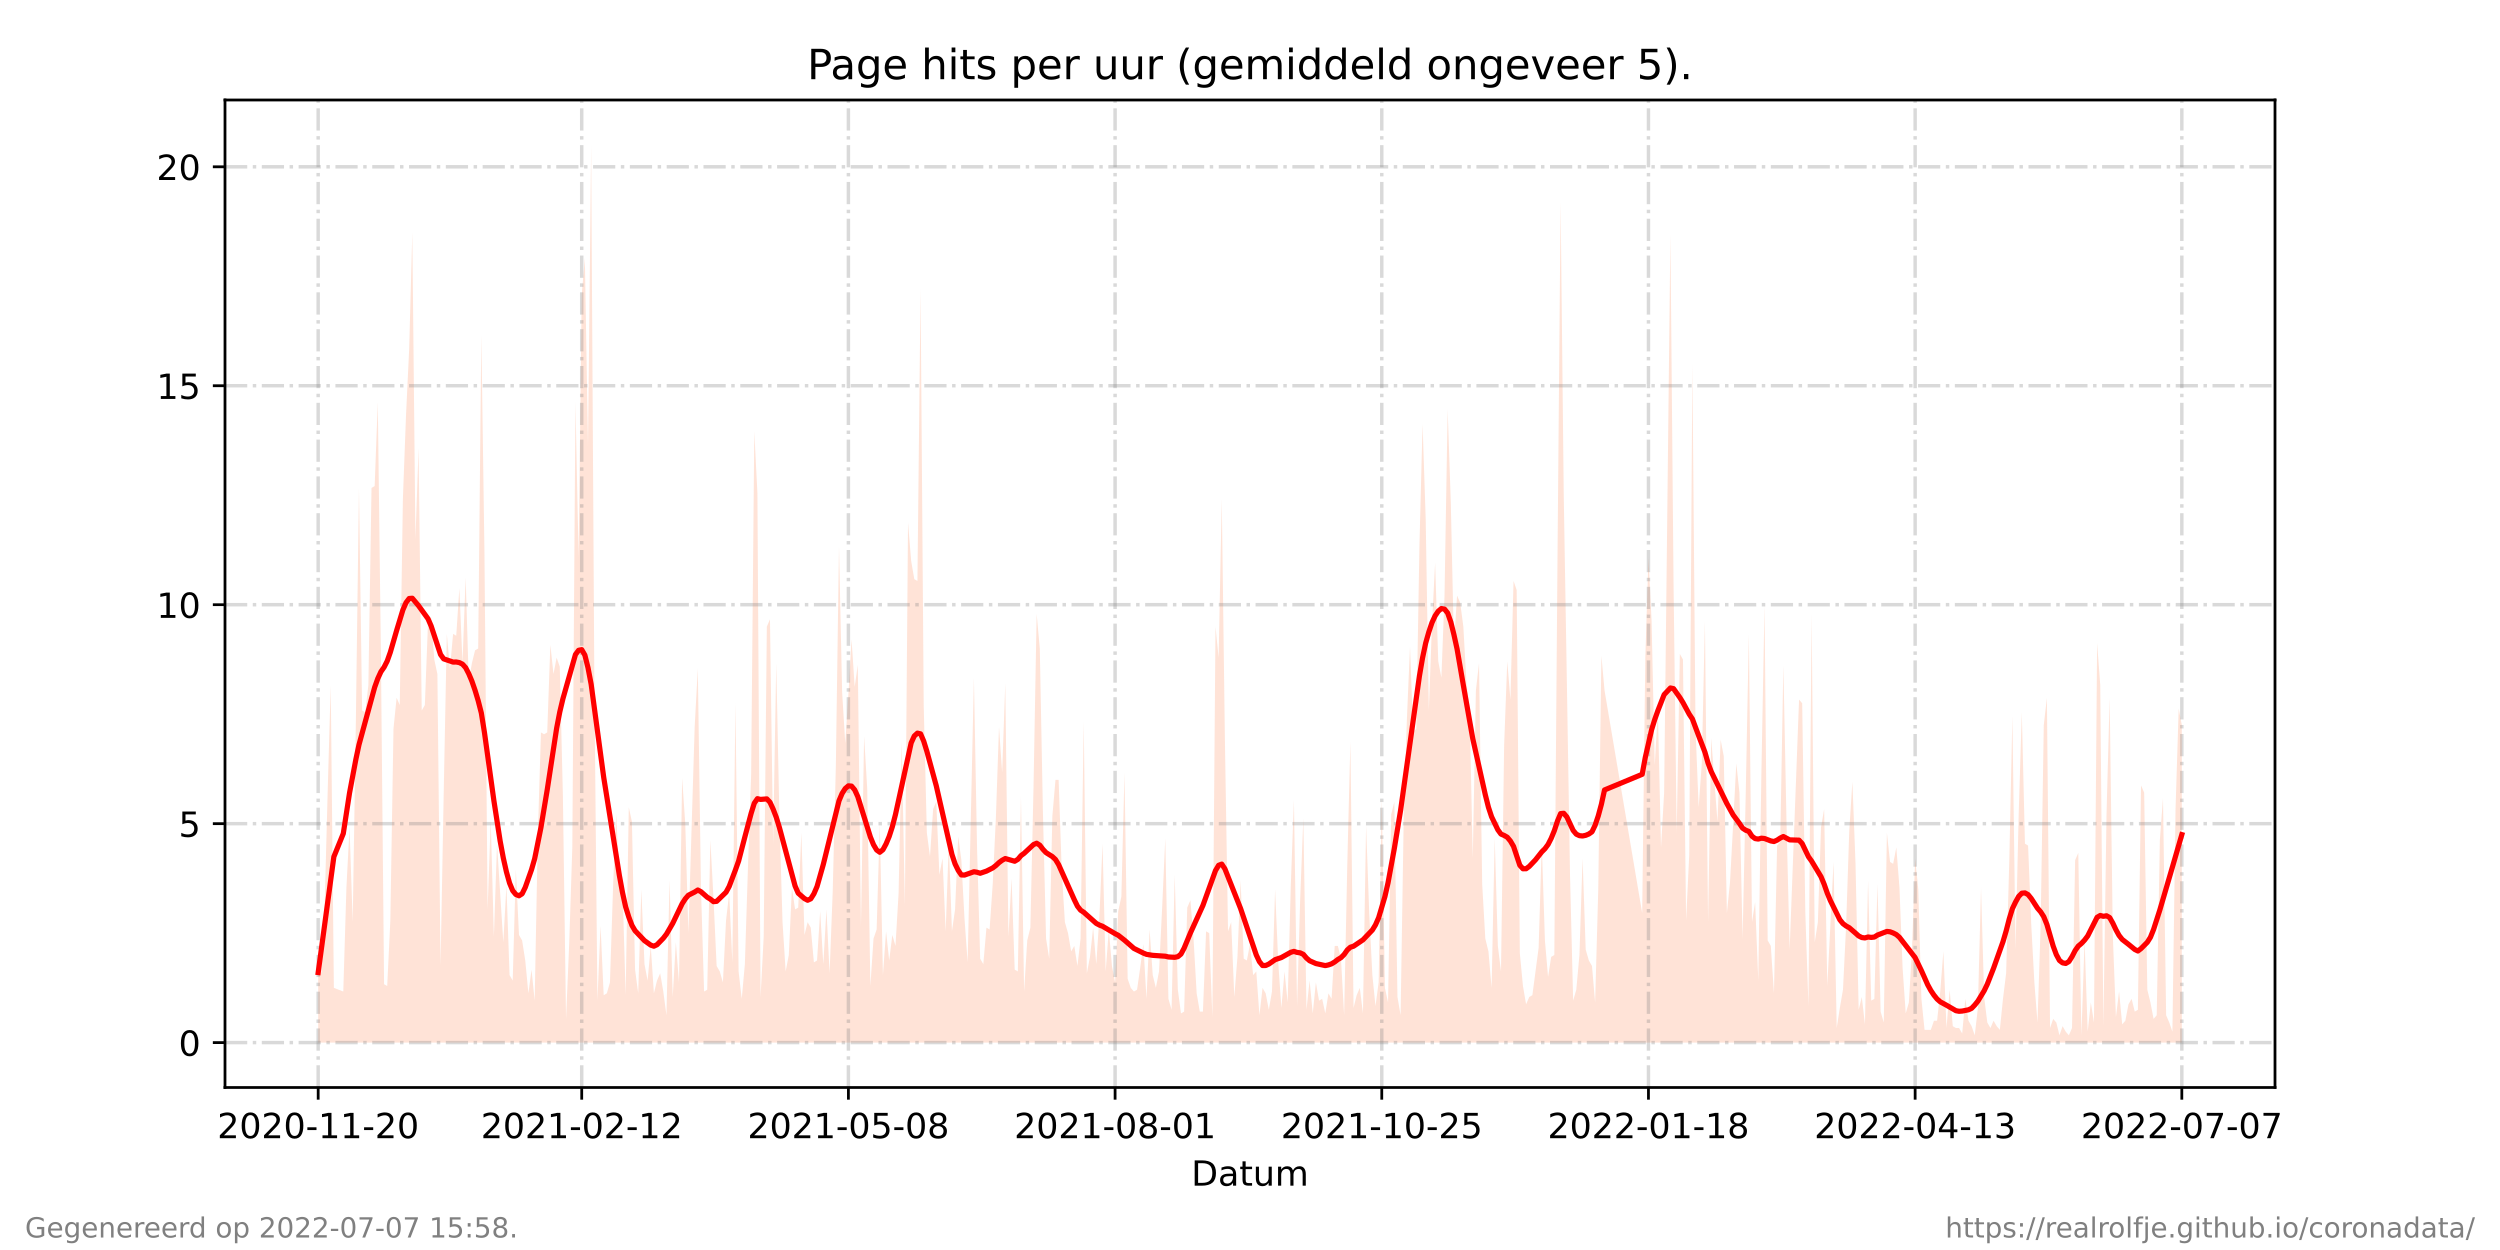 <?xml version="1.0" encoding="utf-8" standalone="no"?>
<!DOCTYPE svg PUBLIC "-//W3C//DTD SVG 1.1//EN"
  "http://www.w3.org/Graphics/SVG/1.1/DTD/svg11.dtd">
<!-- Created with matplotlib (https://matplotlib.org/) -->
<svg height="360pt" version="1.1" viewBox="0 0 720 360" width="720pt" xmlns="http://www.w3.org/2000/svg" xmlns:xlink="http://www.w3.org/1999/xlink">
 <defs>
  <style type="text/css">*{stroke-linecap:butt;stroke-linejoin:round;}</style>
 </defs>
 <g id="figure_1">
  <g id="patch_1">
   <path d="M 0 360 
L 720 360 
L 720 0 
L 0 0 
z
" style="fill:#ffffff;"/>
  </g>
  <g id="axes_1">
   <g id="patch_2">
    <path d="M 64.8 313.2 
L 655.2 313.2 
L 655.2 28.8 
L 64.8 28.8 
z
" style="fill:#ffffff;"/>
   </g>
   <g id="PolyCollection_1">
    <path clip-path="url(#pc854183344)" d="M 91.636 300.273 
L 91.636 300.273 
L 92.54 300.273 
L 93.444 300.273 
L 94.347 300.273 
L 95.251 300.273 
L 96.154 300.273 
L 98.865 300.273 
L 99.769 300.273 
L 100.672 300.273 
L 101.576 300.273 
L 102.479 300.273 
L 103.383 300.273 
L 104.287 300.273 
L 105.19 300.273 
L 106.094 300.273 
L 106.997 300.273 
L 107.901 300.273 
L 108.804 300.273 
L 109.708 300.273 
L 110.612 300.273 
L 111.515 300.273 
L 112.419 300.273 
L 113.322 300.273 
L 114.226 300.273 
L 115.129 300.273 
L 116.033 300.273 
L 116.937 300.273 
L 117.84 300.273 
L 118.744 300.273 
L 119.647 300.273 
L 120.551 300.273 
L 121.455 300.273 
L 122.358 300.273 
L 123.262 300.273 
L 124.165 300.273 
L 125.069 300.273 
L 125.972 300.273 
L 126.876 300.273 
L 127.78 300.273 
L 128.683 300.273 
L 129.587 300.273 
L 130.49 300.273 
L 131.394 300.273 
L 132.298 300.273 
L 133.201 300.273 
L 134.105 300.273 
L 135.008 300.273 
L 135.912 300.273 
L 136.815 300.273 
L 137.719 300.273 
L 138.623 300.273 
L 139.526 300.273 
L 140.43 300.273 
L 141.333 300.273 
L 142.237 300.273 
L 143.14 300.273 
L 144.044 300.273 
L 144.948 300.273 
L 145.851 300.273 
L 146.755 300.273 
L 147.658 300.273 
L 148.562 300.273 
L 149.466 300.273 
L 150.369 300.273 
L 151.273 300.273 
L 152.176 300.273 
L 153.08 300.273 
L 153.983 300.273 
L 154.887 300.273 
L 155.791 300.273 
L 156.694 300.273 
L 157.598 300.273 
L 158.501 300.273 
L 159.405 300.273 
L 160.309 300.273 
L 161.212 300.273 
L 162.116 300.273 
L 163.019 300.273 
L 163.923 300.273 
L 164.826 300.273 
L 165.73 300.273 
L 166.634 300.273 
L 167.537 300.273 
L 168.441 300.273 
L 169.344 300.273 
L 170.248 300.273 
L 171.152 300.273 
L 172.055 300.273 
L 172.959 300.273 
L 173.862 300.273 
L 174.766 300.273 
L 175.669 300.273 
L 176.573 300.273 
L 177.477 300.273 
L 178.38 300.273 
L 179.284 300.273 
L 180.187 300.273 
L 181.091 300.273 
L 181.994 300.273 
L 182.898 300.273 
L 183.802 300.273 
L 184.705 300.273 
L 185.609 300.273 
L 186.512 300.273 
L 187.416 300.273 
L 188.32 300.273 
L 189.223 300.273 
L 190.127 300.273 
L 191.03 300.273 
L 191.934 300.273 
L 192.837 300.273 
L 193.741 300.273 
L 194.645 300.273 
L 195.548 300.273 
L 196.452 300.273 
L 197.355 300.273 
L 198.259 300.273 
L 200.066 300.273 
L 200.97 300.273 
L 201.873 300.273 
L 202.777 300.273 
L 203.68 300.273 
L 204.584 300.273 
L 205.488 300.273 
L 206.391 300.273 
L 207.295 300.273 
L 208.198 300.273 
L 209.102 300.273 
L 210.006 300.273 
L 210.909 300.273 
L 211.813 300.273 
L 212.716 300.273 
L 213.62 300.273 
L 214.523 300.273 
L 215.427 300.273 
L 216.331 300.273 
L 217.234 300.273 
L 218.138 300.273 
L 219.041 300.273 
L 219.945 300.273 
L 220.848 300.273 
L 221.752 300.273 
L 222.656 300.273 
L 223.559 300.273 
L 224.463 300.273 
L 225.366 300.273 
L 226.27 300.273 
L 227.174 300.273 
L 228.077 300.273 
L 228.981 300.273 
L 229.884 300.273 
L 230.788 300.273 
L 231.691 300.273 
L 232.595 300.273 
L 233.499 300.273 
L 234.402 300.273 
L 235.306 300.273 
L 236.209 300.273 
L 237.113 300.273 
L 238.017 300.273 
L 238.92 300.273 
L 239.824 300.273 
L 240.727 300.273 
L 241.631 300.273 
L 242.534 300.273 
L 243.438 300.273 
L 244.342 300.273 
L 245.245 300.273 
L 246.149 300.273 
L 247.052 300.273 
L 247.956 300.273 
L 248.86 300.273 
L 249.763 300.273 
L 250.667 300.273 
L 251.57 300.273 
L 252.474 300.273 
L 253.377 300.273 
L 254.281 300.273 
L 255.185 300.273 
L 256.088 300.273 
L 256.992 300.273 
L 257.895 300.273 
L 258.799 300.273 
L 259.702 300.273 
L 260.606 300.273 
L 261.51 300.273 
L 262.413 300.273 
L 263.317 300.273 
L 264.22 300.273 
L 265.124 300.273 
L 266.028 300.273 
L 266.931 300.273 
L 267.835 300.273 
L 268.738 300.273 
L 269.642 300.273 
L 270.545 300.273 
L 271.449 300.273 
L 272.353 300.273 
L 273.256 300.273 
L 274.16 300.273 
L 275.063 300.273 
L 275.967 300.273 
L 276.871 300.273 
L 277.774 300.273 
L 278.678 300.273 
L 280.485 300.273 
L 281.388 300.273 
L 282.292 300.273 
L 283.196 300.273 
L 284.099 300.273 
L 285.003 300.273 
L 285.906 300.273 
L 286.81 300.273 
L 287.713 300.273 
L 288.617 300.273 
L 289.521 300.273 
L 290.424 300.273 
L 291.328 300.273 
L 292.231 300.273 
L 293.135 300.273 
L 294.039 300.273 
L 294.942 300.273 
L 295.846 300.273 
L 296.749 300.273 
L 297.653 300.273 
L 298.556 300.273 
L 299.46 300.273 
L 300.364 300.273 
L 301.267 300.273 
L 302.171 300.273 
L 303.074 300.273 
L 303.978 300.273 
L 304.882 300.273 
L 305.785 300.273 
L 306.689 300.273 
L 307.592 300.273 
L 308.496 300.273 
L 309.399 300.273 
L 310.303 300.273 
L 311.207 300.273 
L 312.11 300.273 
L 313.014 300.273 
L 313.917 300.273 
L 314.821 300.273 
L 315.725 300.273 
L 316.628 300.273 
L 317.532 300.273 
L 318.435 300.273 
L 319.339 300.273 
L 320.242 300.273 
L 321.146 300.273 
L 322.05 300.273 
L 322.953 300.273 
L 323.857 300.273 
L 324.76 300.273 
L 325.664 300.273 
L 326.567 300.273 
L 327.471 300.273 
L 328.375 300.273 
L 329.278 300.273 
L 330.182 300.273 
L 331.085 300.273 
L 331.989 300.273 
L 332.893 300.273 
L 333.796 300.273 
L 334.7 300.273 
L 335.603 300.273 
L 336.507 300.273 
L 337.41 300.273 
L 338.314 300.273 
L 339.218 300.273 
L 340.121 300.273 
L 341.025 300.273 
L 341.928 300.273 
L 342.832 300.273 
L 343.736 300.273 
L 344.639 300.273 
L 345.543 300.273 
L 346.446 300.273 
L 347.35 300.273 
L 348.253 300.273 
L 349.157 300.273 
L 350.061 300.273 
L 350.964 300.273 
L 351.868 300.273 
L 352.771 300.273 
L 353.675 300.273 
L 354.579 300.273 
L 355.482 300.273 
L 356.386 300.273 
L 357.289 300.273 
L 358.193 300.273 
L 359.096 300.273 
L 360 300.273 
L 360.904 300.273 
L 361.807 300.273 
L 362.711 300.273 
L 363.614 300.273 
L 364.518 300.273 
L 365.421 300.273 
L 366.325 300.273 
L 367.229 300.273 
L 368.132 300.273 
L 369.036 300.273 
L 369.939 300.273 
L 370.843 300.273 
L 371.747 300.273 
L 372.65 300.273 
L 373.554 300.273 
L 374.457 300.273 
L 375.361 300.273 
L 376.264 300.273 
L 377.168 300.273 
L 378.072 300.273 
L 378.975 300.273 
L 379.879 300.273 
L 380.782 300.273 
L 381.686 300.273 
L 382.59 300.273 
L 383.493 300.273 
L 384.397 300.273 
L 385.3 300.273 
L 386.204 300.273 
L 387.107 300.273 
L 388.011 300.273 
L 388.915 300.273 
L 389.818 300.273 
L 390.722 300.273 
L 391.625 300.273 
L 392.529 300.273 
L 393.433 300.273 
L 394.336 300.273 
L 395.24 300.273 
L 396.143 300.273 
L 397.047 300.273 
L 397.95 300.273 
L 398.854 300.273 
L 399.758 300.273 
L 400.661 300.273 
L 401.565 300.273 
L 402.468 300.273 
L 403.372 300.273 
L 404.275 300.273 
L 405.179 300.273 
L 406.083 300.273 
L 406.986 300.273 
L 407.89 300.273 
L 408.793 300.273 
L 409.697 300.273 
L 410.601 300.273 
L 411.504 300.273 
L 412.408 300.273 
L 413.311 300.273 
L 414.215 300.273 
L 415.118 300.273 
L 416.022 300.273 
L 416.926 300.273 
L 417.829 300.273 
L 418.733 300.273 
L 419.636 300.273 
L 420.54 300.273 
L 421.444 300.273 
L 422.347 300.273 
L 423.251 300.273 
L 424.154 300.273 
L 425.058 300.273 
L 425.961 300.273 
L 426.865 300.273 
L 427.769 300.273 
L 428.672 300.273 
L 429.576 300.273 
L 430.479 300.273 
L 431.383 300.273 
L 432.287 300.273 
L 433.19 300.273 
L 434.094 300.273 
L 434.997 300.273 
L 435.901 300.273 
L 436.804 300.273 
L 437.708 300.273 
L 438.612 300.273 
L 439.515 300.273 
L 440.419 300.273 
L 441.322 300.273 
L 442.226 300.273 
L 443.129 300.273 
L 444.033 300.273 
L 444.937 300.273 
L 445.84 300.273 
L 446.744 300.273 
L 447.647 300.273 
L 448.551 300.273 
L 449.455 300.273 
L 450.358 300.273 
L 451.262 300.273 
L 452.165 300.273 
L 453.069 300.273 
L 453.972 300.273 
L 454.876 300.273 
L 455.78 300.273 
L 456.683 300.273 
L 457.587 300.273 
L 458.49 300.273 
L 459.394 300.273 
L 460.298 300.273 
L 461.201 300.273 
L 462.105 300.273 
L 472.948 300.273 
L 473.851 300.273 
L 474.755 300.273 
L 475.658 300.273 
L 476.562 300.273 
L 477.466 300.273 
L 478.369 300.273 
L 479.273 300.273 
L 481.08 300.273 
L 481.983 300.273 
L 482.887 300.273 
L 483.791 300.273 
L 484.694 300.273 
L 485.598 300.273 
L 486.501 300.273 
L 487.405 300.273 
L 488.309 300.273 
L 489.212 300.273 
L 490.116 300.273 
L 491.019 300.273 
L 491.923 300.273 
L 492.826 300.273 
L 493.73 300.273 
L 494.634 300.273 
L 495.537 300.273 
L 496.441 300.273 
L 497.344 300.273 
L 498.248 300.273 
L 499.152 300.273 
L 500.055 300.273 
L 500.959 300.273 
L 501.862 300.273 
L 502.766 300.273 
L 503.669 300.273 
L 504.573 300.273 
L 505.477 300.273 
L 506.38 300.273 
L 507.284 300.273 
L 508.187 300.273 
L 509.091 300.273 
L 509.994 300.273 
L 510.898 300.273 
L 511.802 300.273 
L 512.705 300.273 
L 513.609 300.273 
L 514.512 300.273 
L 515.416 300.273 
L 518.127 300.273 
L 519.03 300.273 
L 519.934 300.273 
L 520.837 300.273 
L 521.741 300.273 
L 522.645 300.273 
L 523.548 300.273 
L 524.452 300.273 
L 525.355 300.273 
L 526.259 300.273 
L 527.163 300.273 
L 528.066 300.273 
L 528.97 300.273 
L 529.873 300.273 
L 530.777 300.273 
L 531.68 300.273 
L 532.584 300.273 
L 533.488 300.273 
L 534.391 300.273 
L 535.295 300.273 
L 536.198 300.273 
L 537.102 300.273 
L 538.006 300.273 
L 538.909 300.273 
L 539.813 300.273 
L 540.716 300.273 
L 541.62 300.273 
L 542.523 300.273 
L 543.427 300.273 
L 544.331 300.273 
L 545.234 300.273 
L 546.138 300.273 
L 547.041 300.273 
L 547.945 300.273 
L 548.848 300.273 
L 549.752 300.273 
L 550.656 300.273 
L 551.559 300.273 
L 552.463 300.273 
L 553.366 300.273 
L 554.27 300.273 
L 555.174 300.273 
L 556.077 300.273 
L 556.981 300.273 
L 557.884 300.273 
L 558.788 300.273 
L 559.691 300.273 
L 560.595 300.273 
L 561.499 300.273 
L 562.402 300.273 
L 563.306 300.273 
L 564.209 300.273 
L 565.113 300.273 
L 566.017 300.273 
L 566.92 300.273 
L 567.824 300.273 
L 568.727 300.273 
L 569.631 300.273 
L 570.534 300.273 
L 571.438 300.273 
L 572.342 300.273 
L 573.245 300.273 
L 574.149 300.273 
L 575.052 300.273 
L 575.956 300.273 
L 576.86 300.273 
L 577.763 300.273 
L 578.667 300.273 
L 579.57 300.273 
L 580.474 300.273 
L 581.377 300.273 
L 582.281 300.273 
L 583.185 300.273 
L 584.088 300.273 
L 584.992 300.273 
L 585.895 300.273 
L 586.799 300.273 
L 587.702 300.273 
L 588.606 300.273 
L 589.51 300.273 
L 590.413 300.273 
L 591.317 300.273 
L 592.22 300.273 
L 593.124 300.273 
L 594.028 300.273 
L 594.931 300.273 
L 595.835 300.273 
L 596.738 300.273 
L 597.642 300.273 
L 598.545 300.273 
L 599.449 300.273 
L 600.353 300.273 
L 601.256 300.273 
L 602.16 300.273 
L 603.063 300.273 
L 603.967 300.273 
L 604.871 300.273 
L 605.774 300.273 
L 606.678 300.273 
L 607.581 300.273 
L 608.485 300.273 
L 609.388 300.273 
L 610.292 300.273 
L 611.196 300.273 
L 612.099 300.273 
L 613.003 300.273 
L 613.906 300.273 
L 614.81 300.273 
L 615.713 300.273 
L 616.617 300.273 
L 617.521 300.273 
L 618.424 300.273 
L 619.328 300.273 
L 620.231 300.273 
L 621.135 300.273 
L 622.039 300.273 
L 622.942 300.273 
L 623.846 300.273 
L 624.749 300.273 
L 625.653 300.273 
L 626.556 300.273 
L 627.46 300.273 
L 628.364 300.273 
L 628.364 300.273 
L 628.364 208.836 
L 627.46 204.106 
L 626.556 233.009 
L 625.653 297.12 
L 624.749 294.492 
L 623.846 292.39 
L 622.942 229.856 
L 622.039 241.942 
L 621.135 292.39 
L 620.231 293.441 
L 619.328 288.712 
L 618.424 285.033 
L 617.521 228.279 
L 616.617 226.177 
L 615.713 290.814 
L 614.81 291.339 
L 613.906 287.661 
L 613.003 289.237 
L 612.099 293.967 
L 611.196 295.018 
L 610.292 285.559 
L 609.388 292.916 
L 608.485 269.268 
L 607.581 200.953 
L 606.678 234.585 
L 605.774 295.543 
L 604.871 197.275 
L 603.967 185.188 
L 603.063 294.492 
L 602.16 288.712 
L 601.256 297.12 
L 600.353 270.845 
L 599.449 298.171 
L 598.545 245.621 
L 597.642 247.723 
L 596.738 296.069 
L 595.835 298.171 
L 594.931 297.12 
L 594.028 295.543 
L 593.124 298.171 
L 592.22 294.492 
L 591.317 293.441 
L 590.413 296.069 
L 589.51 200.953 
L 588.606 208.836 
L 587.702 266.641 
L 586.799 294.492 
L 585.895 282.931 
L 584.992 266.115 
L 584.088 243.519 
L 583.185 242.993 
L 582.281 205.157 
L 581.377 234.585 
L 580.474 273.472 
L 579.57 206.208 
L 578.667 248.248 
L 577.763 280.304 
L 576.86 287.661 
L 575.956 296.594 
L 575.052 295.543 
L 574.149 293.967 
L 573.245 296.069 
L 572.342 294.492 
L 571.438 287.135 
L 570.534 255.605 
L 569.631 290.288 
L 568.727 298.171 
L 567.824 295.543 
L 566.92 293.967 
L 566.017 287.661 
L 565.113 297.645 
L 564.209 296.069 
L 563.306 296.069 
L 562.402 295.543 
L 561.499 285.033 
L 560.595 296.069 
L 559.691 273.998 
L 558.788 285.559 
L 557.884 293.967 
L 556.981 293.967 
L 556.077 296.594 
L 555.174 296.594 
L 554.27 296.594 
L 553.366 287.661 
L 552.463 256.131 
L 551.559 247.197 
L 550.656 273.472 
L 549.752 288.712 
L 548.848 291.865 
L 547.945 278.727 
L 547.041 255.605 
L 546.138 244.044 
L 545.234 248.774 
L 544.331 248.248 
L 543.427 239.84 
L 542.523 294.492 
L 541.62 291.339 
L 540.716 254.554 
L 539.813 287.661 
L 538.909 288.186 
L 538.006 253.503 
L 537.102 295.018 
L 536.198 287.135 
L 535.295 290.814 
L 534.391 248.774 
L 533.488 225.126 
L 532.584 239.315 
L 531.68 266.641 
L 530.777 285.033 
L 529.873 290.288 
L 528.97 296.069 
L 528.066 248.248 
L 527.163 266.115 
L 526.259 283.982 
L 525.355 233.009 
L 524.452 238.264 
L 523.548 265.59 
L 522.645 271.37 
L 521.741 176.78 
L 520.837 289.763 
L 519.934 262.962 
L 519.03 202.53 
L 518.127 201.479 
L 515.416 273.472 
L 514.512 236.687 
L 513.609 191.494 
L 512.705 242.468 
L 511.802 243.519 
L 510.898 286.084 
L 509.994 272.421 
L 509.091 270.845 
L 508.187 174.153 
L 507.284 222.499 
L 506.38 282.406 
L 505.477 259.809 
L 504.573 265.59 
L 503.669 182.561 
L 502.766 228.805 
L 501.862 270.319 
L 500.959 228.279 
L 500.055 219.871 
L 499.152 237.213 
L 498.248 254.029 
L 497.344 262.962 
L 496.441 217.769 
L 495.537 213.04 
L 494.634 236.687 
L 493.73 224.601 
L 492.826 212.514 
L 491.923 265.59 
L 491.019 178.882 
L 490.116 219.871 
L 489.212 232.483 
L 488.309 209.887 
L 487.405 104.787 
L 486.501 246.146 
L 485.598 265.064 
L 484.694 189.918 
L 483.791 188.341 
L 482.887 239.84 
L 481.983 168.373 
L 481.08 67.477 
L 479.273 228.279 
L 478.369 244.044 
L 477.466 204.632 
L 476.562 220.397 
L 475.658 178.882 
L 474.755 160.49 
L 473.851 189.392 
L 472.948 262.962 
L 462.105 198.851 
L 461.201 188.867 
L 460.298 256.131 
L 459.394 288.712 
L 458.49 278.202 
L 457.587 276.625 
L 456.683 273.472 
L 455.78 247.197 
L 454.876 275.049 
L 453.972 285.033 
L 453.069 288.186 
L 452.165 251.927 
L 451.262 196.749 
L 450.358 142.623 
L 449.455 58.018 
L 448.551 161.541 
L 447.647 275.049 
L 446.744 275.574 
L 445.84 281.355 
L 444.937 270.845 
L 444.033 242.993 
L 443.129 272.947 
L 442.226 279.778 
L 441.322 286.61 
L 440.419 287.135 
L 439.515 289.237 
L 438.612 283.982 
L 437.708 274.523 
L 436.804 169.949 
L 435.901 167.322 
L 434.997 201.479 
L 434.094 190.443 
L 433.19 214.616 
L 432.287 279.778 
L 431.383 272.421 
L 430.479 241.417 
L 429.576 284.508 
L 428.672 273.998 
L 427.769 270.319 
L 426.865 254.554 
L 425.961 190.969 
L 425.058 198.851 
L 424.154 247.197 
L 423.251 204.632 
L 422.347 196.749 
L 421.444 180.459 
L 420.54 173.627 
L 419.636 171.525 
L 418.733 185.714 
L 417.829 144.725 
L 416.926 117.925 
L 416.022 171.525 
L 415.118 195.173 
L 414.215 190.443 
L 413.311 162.067 
L 412.408 179.933 
L 411.504 204.632 
L 410.601 149.455 
L 409.697 122.129 
L 408.793 157.337 
L 407.89 209.887 
L 406.986 210.938 
L 406.083 186.239 
L 405.179 207.259 
L 404.275 235.111 
L 403.372 292.39 
L 402.468 287.135 
L 401.565 230.907 
L 400.661 234.585 
L 399.758 288.712 
L 398.854 284.508 
L 397.95 229.856 
L 397.047 282.931 
L 396.143 289.763 
L 395.24 280.829 
L 394.336 262.962 
L 393.433 237.738 
L 392.529 291.865 
L 391.625 284.508 
L 390.722 286.61 
L 389.818 290.288 
L 388.915 213.565 
L 388.011 249.299 
L 387.107 292.39 
L 386.204 276.1 
L 385.3 272.421 
L 384.397 272.421 
L 383.493 287.661 
L 382.59 286.084 
L 381.686 291.865 
L 380.782 287.661 
L 379.879 288.186 
L 378.975 282.931 
L 378.072 291.865 
L 377.168 282.406 
L 376.264 290.814 
L 375.361 235.636 
L 374.457 258.758 
L 373.554 289.763 
L 372.65 230.381 
L 371.747 255.08 
L 370.843 288.712 
L 369.939 279.778 
L 369.036 290.288 
L 368.132 277.151 
L 367.229 256.131 
L 366.325 285.559 
L 365.421 290.814 
L 364.518 286.084 
L 363.614 284.508 
L 362.711 292.39 
L 361.807 279.778 
L 360.904 280.829 
L 360 271.896 
L 359.096 276.625 
L 358.193 276.1 
L 357.289 253.503 
L 356.386 275.574 
L 355.482 287.135 
L 354.579 265.59 
L 353.675 268.217 
L 352.771 213.04 
L 351.868 143.674 
L 350.964 189.392 
L 350.061 180.459 
L 349.157 292.916 
L 348.253 268.743 
L 347.35 268.217 
L 346.446 291.339 
L 345.543 291.339 
L 344.639 286.084 
L 343.736 270.319 
L 342.832 259.284 
L 341.928 261.386 
L 341.025 291.339 
L 340.121 291.865 
L 339.218 285.033 
L 338.314 251.927 
L 337.41 290.814 
L 336.507 287.661 
L 335.603 241.417 
L 334.7 261.386 
L 333.796 279.778 
L 332.893 284.508 
L 331.989 280.829 
L 331.085 267.692 
L 330.182 287.661 
L 329.278 271.896 
L 328.375 278.727 
L 327.471 285.033 
L 326.567 285.559 
L 325.664 284.508 
L 324.76 281.88 
L 323.857 222.499 
L 322.953 258.233 
L 322.05 262.437 
L 321.146 282.931 
L 320.242 278.202 
L 319.339 267.692 
L 318.435 279.778 
L 317.532 242.993 
L 316.628 264.013 
L 315.725 277.676 
L 314.821 267.166 
L 313.917 275.574 
L 313.014 280.304 
L 312.11 207.785 
L 311.207 270.319 
L 310.303 278.202 
L 309.399 272.421 
L 308.496 273.998 
L 307.592 268.743 
L 306.689 265.59 
L 305.785 250.876 
L 304.882 224.601 
L 303.978 224.601 
L 303.074 235.111 
L 302.171 276.1 
L 301.267 270.319 
L 300.364 234.06 
L 299.46 186.765 
L 298.556 176.78 
L 297.653 226.703 
L 296.749 267.166 
L 295.846 270.845 
L 294.942 285.559 
L 294.039 229.33 
L 293.135 279.778 
L 292.231 279.253 
L 291.328 252.978 
L 290.424 269.794 
L 289.521 196.749 
L 288.617 222.499 
L 287.713 209.361 
L 286.81 235.636 
L 285.906 254.554 
L 285.003 267.692 
L 284.099 267.166 
L 283.196 277.676 
L 282.292 276.1 
L 281.388 244.044 
L 280.485 195.173 
L 278.678 277.151 
L 277.774 264.539 
L 276.871 247.723 
L 275.967 240.891 
L 275.063 261.911 
L 274.16 268.217 
L 273.256 242.468 
L 272.353 268.217 
L 271.449 247.197 
L 270.545 251.927 
L 269.642 230.907 
L 268.738 233.009 
L 267.835 246.672 
L 266.931 239.84 
L 266.028 203.055 
L 265.124 83.242 
L 264.22 167.322 
L 263.317 166.796 
L 262.413 161.541 
L 261.51 150.506 
L 260.606 260.86 
L 259.702 213.565 
L 258.799 257.182 
L 257.895 272.421 
L 256.992 269.268 
L 256.088 276.625 
L 255.185 268.217 
L 254.281 280.829 
L 253.377 237.213 
L 252.474 267.692 
L 251.57 270.319 
L 250.667 283.982 
L 249.763 227.228 
L 248.86 211.989 
L 247.956 266.641 
L 247.052 191.494 
L 246.149 197.8 
L 245.245 184.137 
L 244.342 199.902 
L 243.438 214.091 
L 242.534 199.377 
L 241.631 157.337 
L 240.727 220.397 
L 239.824 256.656 
L 238.92 280.304 
L 238.017 261.911 
L 237.113 277.676 
L 236.209 262.437 
L 235.306 276.625 
L 234.402 277.151 
L 233.499 267.166 
L 232.595 265.59 
L 231.691 269.268 
L 230.788 239.84 
L 229.884 261.386 
L 228.981 261.911 
L 228.077 255.605 
L 227.174 275.049 
L 226.27 279.778 
L 225.366 265.59 
L 224.463 235.111 
L 223.559 190.969 
L 222.656 242.993 
L 221.752 178.357 
L 220.848 180.459 
L 219.945 269.794 
L 219.041 287.135 
L 218.138 142.098 
L 217.234 124.231 
L 216.331 223.024 
L 215.427 249.299 
L 214.523 277.676 
L 213.62 287.661 
L 212.716 279.778 
L 211.813 202.53 
L 210.909 277.151 
L 210.006 257.182 
L 209.102 265.064 
L 208.198 282.931 
L 207.295 279.778 
L 206.391 278.202 
L 205.488 258.758 
L 204.584 241.942 
L 203.68 285.033 
L 202.777 285.559 
L 201.873 255.605 
L 200.97 192.545 
L 200.066 209.361 
L 198.259 268.743 
L 197.355 237.213 
L 196.452 224.075 
L 195.548 282.931 
L 194.645 271.37 
L 193.741 287.135 
L 192.837 253.503 
L 191.934 292.39 
L 191.03 285.559 
L 190.127 280.304 
L 189.223 282.406 
L 188.32 286.084 
L 187.416 272.421 
L 186.512 282.406 
L 185.609 277.676 
L 184.705 256.131 
L 183.802 286.084 
L 182.898 279.253 
L 181.994 236.687 
L 181.091 232.483 
L 180.187 286.61 
L 179.284 255.605 
L 178.38 254.029 
L 177.477 234.585 
L 176.573 255.08 
L 175.669 282.931 
L 174.766 286.084 
L 173.862 286.61 
L 172.959 266.641 
L 172.055 288.186 
L 171.152 194.122 
L 170.248 41.727 
L 169.344 128.435 
L 168.441 74.308 
L 167.537 84.818 
L 166.634 160.49 
L 165.73 115.823 
L 164.826 244.044 
L 163.923 271.896 
L 163.019 293.441 
L 162.116 229.33 
L 161.212 192.02 
L 160.309 189.392 
L 159.405 194.122 
L 158.501 185.714 
L 157.598 210.938 
L 156.694 211.463 
L 155.791 210.938 
L 154.887 240.891 
L 153.983 288.186 
L 153.08 279.253 
L 152.176 286.084 
L 151.273 276.625 
L 150.369 270.845 
L 149.466 269.268 
L 148.562 250.35 
L 147.658 282.406 
L 146.755 280.829 
L 145.851 255.08 
L 144.948 271.37 
L 144.044 257.182 
L 143.14 242.993 
L 142.237 269.794 
L 141.333 236.162 
L 140.43 261.911 
L 139.526 159.439 
L 138.623 96.379 
L 137.719 186.765 
L 136.815 187.29 
L 135.912 190.969 
L 135.008 196.224 
L 134.105 166.271 
L 133.201 190.969 
L 132.298 169.424 
L 131.394 183.086 
L 130.49 182.561 
L 129.587 192.545 
L 128.683 182.561 
L 127.78 228.805 
L 126.876 278.202 
L 125.972 194.122 
L 125.069 189.918 
L 124.165 177.831 
L 123.262 179.408 
L 122.358 203.055 
L 121.455 204.632 
L 120.551 128.96 
L 119.647 155.235 
L 118.744 66.951 
L 117.84 100.583 
L 116.937 119.501 
L 116.033 143.674 
L 115.129 203.055 
L 114.226 200.953 
L 113.322 209.887 
L 112.419 265.064 
L 111.515 283.982 
L 110.612 283.457 
L 109.708 188.867 
L 108.804 115.823 
L 107.901 139.996 
L 106.997 140.521 
L 106.094 197.275 
L 105.19 205.157 
L 104.287 204.632 
L 103.383 140.521 
L 102.479 208.31 
L 101.576 265.59 
L 100.672 238.264 
L 99.769 255.605 
L 98.865 285.559 
L 96.154 284.508 
L 95.251 197.275 
L 94.347 228.805 
L 93.444 262.962 
L 92.54 280.304 
L 91.636 275.049 
z
" style="fill:#ffa07a;fill-opacity:0.3;"/>
   </g>
   <g id="matplotlib.axis_1">
    <g id="xtick_1">
     <g id="line2d_1">
      <path clip-path="url(#pc854183344)" d="M 91.636 313.2 
L 91.636 28.8 
" style="fill:none;stroke:#808080;stroke-dasharray:6.4,1.6,1,1.6;stroke-dashoffset:0;stroke-opacity:0.3;"/>
     </g>
     <g id="line2d_2">
      <defs>
       <path d="M 0 0 
L 0 3.5 
" id="md9d98b1587" style="stroke:#000000;stroke-width:0.8;"/>
      </defs>
      <g>
       <use style="stroke:#000000;stroke-width:0.8;" x="91.636" xlink:href="#md9d98b1587" y="313.2"/>
      </g>
     </g>
     <g id="text_1">
      <!-- 2020-11-20 -->
      <g transform="translate(62.579 327.798)scale(0.1 -0.1)">
       <defs>
        <path d="M 19.188 8.297 
L 53.609 8.297 
L 53.609 0 
L 7.328 0 
L 7.328 8.297 
Q 12.938 14.109 22.625 23.891 
Q 32.328 33.688 34.812 36.531 
Q 39.547 41.844 41.422 45.531 
Q 43.312 49.219 43.312 52.781 
Q 43.312 58.594 39.234 62.25 
Q 35.156 65.922 28.609 65.922 
Q 23.969 65.922 18.812 64.312 
Q 13.672 62.703 7.812 59.422 
L 7.812 69.391 
Q 13.766 71.781 18.938 73 
Q 24.125 74.219 28.422 74.219 
Q 39.75 74.219 46.484 68.547 
Q 53.219 62.891 53.219 53.422 
Q 53.219 48.922 51.531 44.891 
Q 49.859 40.875 45.406 35.406 
Q 44.188 33.984 37.641 27.219 
Q 31.109 20.453 19.188 8.297 
z
" id="DejaVuSans-50"/>
        <path d="M 31.781 66.406 
Q 24.172 66.406 20.328 58.906 
Q 16.5 51.422 16.5 36.375 
Q 16.5 21.391 20.328 13.891 
Q 24.172 6.391 31.781 6.391 
Q 39.453 6.391 43.281 13.891 
Q 47.125 21.391 47.125 36.375 
Q 47.125 51.422 43.281 58.906 
Q 39.453 66.406 31.781 66.406 
z
M 31.781 74.219 
Q 44.047 74.219 50.516 64.516 
Q 56.984 54.828 56.984 36.375 
Q 56.984 17.969 50.516 8.266 
Q 44.047 -1.422 31.781 -1.422 
Q 19.531 -1.422 13.062 8.266 
Q 6.594 17.969 6.594 36.375 
Q 6.594 54.828 13.062 64.516 
Q 19.531 74.219 31.781 74.219 
z
" id="DejaVuSans-48"/>
        <path d="M 4.891 31.391 
L 31.203 31.391 
L 31.203 23.391 
L 4.891 23.391 
z
" id="DejaVuSans-45"/>
        <path d="M 12.406 8.297 
L 28.516 8.297 
L 28.516 63.922 
L 10.984 60.406 
L 10.984 69.391 
L 28.422 72.906 
L 38.281 72.906 
L 38.281 8.297 
L 54.391 8.297 
L 54.391 0 
L 12.406 0 
z
" id="DejaVuSans-49"/>
       </defs>
       <use xlink:href="#DejaVuSans-50"/>
       <use x="63.623" xlink:href="#DejaVuSans-48"/>
       <use x="127.246" xlink:href="#DejaVuSans-50"/>
       <use x="190.869" xlink:href="#DejaVuSans-48"/>
       <use x="254.492" xlink:href="#DejaVuSans-45"/>
       <use x="290.576" xlink:href="#DejaVuSans-49"/>
       <use x="354.199" xlink:href="#DejaVuSans-49"/>
       <use x="417.822" xlink:href="#DejaVuSans-45"/>
       <use x="453.906" xlink:href="#DejaVuSans-50"/>
       <use x="517.529" xlink:href="#DejaVuSans-48"/>
      </g>
     </g>
    </g>
    <g id="xtick_2">
     <g id="line2d_3">
      <path clip-path="url(#pc854183344)" d="M 167.537 313.2 
L 167.537 28.8 
" style="fill:none;stroke:#808080;stroke-dasharray:6.4,1.6,1,1.6;stroke-dashoffset:0;stroke-opacity:0.3;"/>
     </g>
     <g id="line2d_4">
      <g>
       <use style="stroke:#000000;stroke-width:0.8;" x="167.537" xlink:href="#md9d98b1587" y="313.2"/>
      </g>
     </g>
     <g id="text_2">
      <!-- 2021-02-12 -->
      <g transform="translate(138.479 327.798)scale(0.1 -0.1)">
       <use xlink:href="#DejaVuSans-50"/>
       <use x="63.623" xlink:href="#DejaVuSans-48"/>
       <use x="127.246" xlink:href="#DejaVuSans-50"/>
       <use x="190.869" xlink:href="#DejaVuSans-49"/>
       <use x="254.492" xlink:href="#DejaVuSans-45"/>
       <use x="290.576" xlink:href="#DejaVuSans-48"/>
       <use x="354.199" xlink:href="#DejaVuSans-50"/>
       <use x="417.822" xlink:href="#DejaVuSans-45"/>
       <use x="453.906" xlink:href="#DejaVuSans-49"/>
       <use x="517.529" xlink:href="#DejaVuSans-50"/>
      </g>
     </g>
    </g>
    <g id="xtick_3">
     <g id="line2d_5">
      <path clip-path="url(#pc854183344)" d="M 244.342 313.2 
L 244.342 28.8 
" style="fill:none;stroke:#808080;stroke-dasharray:6.4,1.6,1,1.6;stroke-dashoffset:0;stroke-opacity:0.3;"/>
     </g>
     <g id="line2d_6">
      <g>
       <use style="stroke:#000000;stroke-width:0.8;" x="244.342" xlink:href="#md9d98b1587" y="313.2"/>
      </g>
     </g>
     <g id="text_3">
      <!-- 2021-05-08 -->
      <g transform="translate(215.284 327.798)scale(0.1 -0.1)">
       <defs>
        <path d="M 10.797 72.906 
L 49.516 72.906 
L 49.516 64.594 
L 19.828 64.594 
L 19.828 46.734 
Q 21.969 47.469 24.109 47.828 
Q 26.266 48.188 28.422 48.188 
Q 40.625 48.188 47.75 41.5 
Q 54.891 34.812 54.891 23.391 
Q 54.891 11.625 47.562 5.094 
Q 40.234 -1.422 26.906 -1.422 
Q 22.312 -1.422 17.547 -0.641 
Q 12.797 0.141 7.719 1.703 
L 7.719 11.625 
Q 12.109 9.234 16.797 8.062 
Q 21.484 6.891 26.703 6.891 
Q 35.156 6.891 40.078 11.328 
Q 45.016 15.766 45.016 23.391 
Q 45.016 31 40.078 35.438 
Q 35.156 39.891 26.703 39.891 
Q 22.75 39.891 18.812 39.016 
Q 14.891 38.141 10.797 36.281 
z
" id="DejaVuSans-53"/>
        <path d="M 31.781 34.625 
Q 24.75 34.625 20.719 30.859 
Q 16.703 27.094 16.703 20.516 
Q 16.703 13.922 20.719 10.156 
Q 24.75 6.391 31.781 6.391 
Q 38.812 6.391 42.859 10.172 
Q 46.922 13.969 46.922 20.516 
Q 46.922 27.094 42.891 30.859 
Q 38.875 34.625 31.781 34.625 
z
M 21.922 38.812 
Q 15.578 40.375 12.031 44.719 
Q 8.5 49.078 8.5 55.328 
Q 8.5 64.062 14.719 69.141 
Q 20.953 74.219 31.781 74.219 
Q 42.672 74.219 48.875 69.141 
Q 55.078 64.062 55.078 55.328 
Q 55.078 49.078 51.531 44.719 
Q 48 40.375 41.703 38.812 
Q 48.828 37.156 52.797 32.312 
Q 56.781 27.484 56.781 20.516 
Q 56.781 9.906 50.312 4.234 
Q 43.844 -1.422 31.781 -1.422 
Q 19.734 -1.422 13.25 4.234 
Q 6.781 9.906 6.781 20.516 
Q 6.781 27.484 10.781 32.312 
Q 14.797 37.156 21.922 38.812 
z
M 18.312 54.391 
Q 18.312 48.734 21.844 45.562 
Q 25.391 42.391 31.781 42.391 
Q 38.141 42.391 41.719 45.562 
Q 45.312 48.734 45.312 54.391 
Q 45.312 60.062 41.719 63.234 
Q 38.141 66.406 31.781 66.406 
Q 25.391 66.406 21.844 63.234 
Q 18.312 60.062 18.312 54.391 
z
" id="DejaVuSans-56"/>
       </defs>
       <use xlink:href="#DejaVuSans-50"/>
       <use x="63.623" xlink:href="#DejaVuSans-48"/>
       <use x="127.246" xlink:href="#DejaVuSans-50"/>
       <use x="190.869" xlink:href="#DejaVuSans-49"/>
       <use x="254.492" xlink:href="#DejaVuSans-45"/>
       <use x="290.576" xlink:href="#DejaVuSans-48"/>
       <use x="354.199" xlink:href="#DejaVuSans-53"/>
       <use x="417.822" xlink:href="#DejaVuSans-45"/>
       <use x="453.906" xlink:href="#DejaVuSans-48"/>
       <use x="517.529" xlink:href="#DejaVuSans-56"/>
      </g>
     </g>
    </g>
    <g id="xtick_4">
     <g id="line2d_7">
      <path clip-path="url(#pc854183344)" d="M 321.146 313.2 
L 321.146 28.8 
" style="fill:none;stroke:#808080;stroke-dasharray:6.4,1.6,1,1.6;stroke-dashoffset:0;stroke-opacity:0.3;"/>
     </g>
     <g id="line2d_8">
      <g>
       <use style="stroke:#000000;stroke-width:0.8;" x="321.146" xlink:href="#md9d98b1587" y="313.2"/>
      </g>
     </g>
     <g id="text_4">
      <!-- 2021-08-01 -->
      <g transform="translate(292.088 327.798)scale(0.1 -0.1)">
       <use xlink:href="#DejaVuSans-50"/>
       <use x="63.623" xlink:href="#DejaVuSans-48"/>
       <use x="127.246" xlink:href="#DejaVuSans-50"/>
       <use x="190.869" xlink:href="#DejaVuSans-49"/>
       <use x="254.492" xlink:href="#DejaVuSans-45"/>
       <use x="290.576" xlink:href="#DejaVuSans-48"/>
       <use x="354.199" xlink:href="#DejaVuSans-56"/>
       <use x="417.822" xlink:href="#DejaVuSans-45"/>
       <use x="453.906" xlink:href="#DejaVuSans-48"/>
       <use x="517.529" xlink:href="#DejaVuSans-49"/>
      </g>
     </g>
    </g>
    <g id="xtick_5">
     <g id="line2d_9">
      <path clip-path="url(#pc854183344)" d="M 397.95 313.2 
L 397.95 28.8 
" style="fill:none;stroke:#808080;stroke-dasharray:6.4,1.6,1,1.6;stroke-dashoffset:0;stroke-opacity:0.3;"/>
     </g>
     <g id="line2d_10">
      <g>
       <use style="stroke:#000000;stroke-width:0.8;" x="397.95" xlink:href="#md9d98b1587" y="313.2"/>
      </g>
     </g>
     <g id="text_5">
      <!-- 2021-10-25 -->
      <g transform="translate(368.893 327.798)scale(0.1 -0.1)">
       <use xlink:href="#DejaVuSans-50"/>
       <use x="63.623" xlink:href="#DejaVuSans-48"/>
       <use x="127.246" xlink:href="#DejaVuSans-50"/>
       <use x="190.869" xlink:href="#DejaVuSans-49"/>
       <use x="254.492" xlink:href="#DejaVuSans-45"/>
       <use x="290.576" xlink:href="#DejaVuSans-49"/>
       <use x="354.199" xlink:href="#DejaVuSans-48"/>
       <use x="417.822" xlink:href="#DejaVuSans-45"/>
       <use x="453.906" xlink:href="#DejaVuSans-50"/>
       <use x="517.529" xlink:href="#DejaVuSans-53"/>
      </g>
     </g>
    </g>
    <g id="xtick_6">
     <g id="line2d_11">
      <path clip-path="url(#pc854183344)" d="M 474.755 313.2 
L 474.755 28.8 
" style="fill:none;stroke:#808080;stroke-dasharray:6.4,1.6,1,1.6;stroke-dashoffset:0;stroke-opacity:0.3;"/>
     </g>
     <g id="line2d_12">
      <g>
       <use style="stroke:#000000;stroke-width:0.8;" x="474.755" xlink:href="#md9d98b1587" y="313.2"/>
      </g>
     </g>
     <g id="text_6">
      <!-- 2022-01-18 -->
      <g transform="translate(445.697 327.798)scale(0.1 -0.1)">
       <use xlink:href="#DejaVuSans-50"/>
       <use x="63.623" xlink:href="#DejaVuSans-48"/>
       <use x="127.246" xlink:href="#DejaVuSans-50"/>
       <use x="190.869" xlink:href="#DejaVuSans-50"/>
       <use x="254.492" xlink:href="#DejaVuSans-45"/>
       <use x="290.576" xlink:href="#DejaVuSans-48"/>
       <use x="354.199" xlink:href="#DejaVuSans-49"/>
       <use x="417.822" xlink:href="#DejaVuSans-45"/>
       <use x="453.906" xlink:href="#DejaVuSans-49"/>
       <use x="517.529" xlink:href="#DejaVuSans-56"/>
      </g>
     </g>
    </g>
    <g id="xtick_7">
     <g id="line2d_13">
      <path clip-path="url(#pc854183344)" d="M 551.559 313.2 
L 551.559 28.8 
" style="fill:none;stroke:#808080;stroke-dasharray:6.4,1.6,1,1.6;stroke-dashoffset:0;stroke-opacity:0.3;"/>
     </g>
     <g id="line2d_14">
      <g>
       <use style="stroke:#000000;stroke-width:0.8;" x="551.559" xlink:href="#md9d98b1587" y="313.2"/>
      </g>
     </g>
     <g id="text_7">
      <!-- 2022-04-13 -->
      <g transform="translate(522.501 327.798)scale(0.1 -0.1)">
       <defs>
        <path d="M 37.797 64.312 
L 12.891 25.391 
L 37.797 25.391 
z
M 35.203 72.906 
L 47.609 72.906 
L 47.609 25.391 
L 58.016 25.391 
L 58.016 17.188 
L 47.609 17.188 
L 47.609 0 
L 37.797 0 
L 37.797 17.188 
L 4.891 17.188 
L 4.891 26.703 
z
" id="DejaVuSans-52"/>
        <path d="M 40.578 39.312 
Q 47.656 37.797 51.625 33 
Q 55.609 28.219 55.609 21.188 
Q 55.609 10.406 48.188 4.484 
Q 40.766 -1.422 27.094 -1.422 
Q 22.516 -1.422 17.656 -0.516 
Q 12.797 0.391 7.625 2.203 
L 7.625 11.719 
Q 11.719 9.328 16.594 8.109 
Q 21.484 6.891 26.812 6.891 
Q 36.078 6.891 40.938 10.547 
Q 45.797 14.203 45.797 21.188 
Q 45.797 27.641 41.281 31.266 
Q 36.766 34.906 28.719 34.906 
L 20.219 34.906 
L 20.219 43.016 
L 29.109 43.016 
Q 36.375 43.016 40.234 45.922 
Q 44.094 48.828 44.094 54.297 
Q 44.094 59.906 40.109 62.906 
Q 36.141 65.922 28.719 65.922 
Q 24.656 65.922 20.016 65.031 
Q 15.375 64.156 9.812 62.312 
L 9.812 71.094 
Q 15.438 72.656 20.344 73.438 
Q 25.25 74.219 29.594 74.219 
Q 40.828 74.219 47.359 69.109 
Q 53.906 64.016 53.906 55.328 
Q 53.906 49.266 50.438 45.094 
Q 46.969 40.922 40.578 39.312 
z
" id="DejaVuSans-51"/>
       </defs>
       <use xlink:href="#DejaVuSans-50"/>
       <use x="63.623" xlink:href="#DejaVuSans-48"/>
       <use x="127.246" xlink:href="#DejaVuSans-50"/>
       <use x="190.869" xlink:href="#DejaVuSans-50"/>
       <use x="254.492" xlink:href="#DejaVuSans-45"/>
       <use x="290.576" xlink:href="#DejaVuSans-48"/>
       <use x="354.199" xlink:href="#DejaVuSans-52"/>
       <use x="417.822" xlink:href="#DejaVuSans-45"/>
       <use x="453.906" xlink:href="#DejaVuSans-49"/>
       <use x="517.529" xlink:href="#DejaVuSans-51"/>
      </g>
     </g>
    </g>
    <g id="xtick_8">
     <g id="line2d_15">
      <path clip-path="url(#pc854183344)" d="M 628.364 313.2 
L 628.364 28.8 
" style="fill:none;stroke:#808080;stroke-dasharray:6.4,1.6,1,1.6;stroke-dashoffset:0;stroke-opacity:0.3;"/>
     </g>
     <g id="line2d_16">
      <g>
       <use style="stroke:#000000;stroke-width:0.8;" x="628.364" xlink:href="#md9d98b1587" y="313.2"/>
      </g>
     </g>
     <g id="text_8">
      <!-- 2022-07-07 -->
      <g transform="translate(599.306 327.798)scale(0.1 -0.1)">
       <defs>
        <path d="M 8.203 72.906 
L 55.078 72.906 
L 55.078 68.703 
L 28.609 0 
L 18.312 0 
L 43.219 64.594 
L 8.203 64.594 
z
" id="DejaVuSans-55"/>
       </defs>
       <use xlink:href="#DejaVuSans-50"/>
       <use x="63.623" xlink:href="#DejaVuSans-48"/>
       <use x="127.246" xlink:href="#DejaVuSans-50"/>
       <use x="190.869" xlink:href="#DejaVuSans-50"/>
       <use x="254.492" xlink:href="#DejaVuSans-45"/>
       <use x="290.576" xlink:href="#DejaVuSans-48"/>
       <use x="354.199" xlink:href="#DejaVuSans-55"/>
       <use x="417.822" xlink:href="#DejaVuSans-45"/>
       <use x="453.906" xlink:href="#DejaVuSans-48"/>
       <use x="517.529" xlink:href="#DejaVuSans-55"/>
      </g>
     </g>
    </g>
    <g id="text_9">
     <!-- Datum -->
     <g transform="translate(343.087 341.477)scale(0.1 -0.1)">
      <defs>
       <path d="M 19.672 64.797 
L 19.672 8.109 
L 31.594 8.109 
Q 46.688 8.109 53.688 14.938 
Q 60.688 21.781 60.688 36.531 
Q 60.688 51.172 53.688 57.984 
Q 46.688 64.797 31.594 64.797 
z
M 9.812 72.906 
L 30.078 72.906 
Q 51.266 72.906 61.172 64.094 
Q 71.094 55.281 71.094 36.531 
Q 71.094 17.672 61.125 8.828 
Q 51.172 0 30.078 0 
L 9.812 0 
z
" id="DejaVuSans-68"/>
       <path d="M 34.281 27.484 
Q 23.391 27.484 19.188 25 
Q 14.984 22.516 14.984 16.5 
Q 14.984 11.719 18.141 8.906 
Q 21.297 6.109 26.703 6.109 
Q 34.188 6.109 38.703 11.406 
Q 43.219 16.703 43.219 25.484 
L 43.219 27.484 
z
M 52.203 31.203 
L 52.203 0 
L 43.219 0 
L 43.219 8.297 
Q 40.141 3.328 35.547 0.953 
Q 30.953 -1.422 24.312 -1.422 
Q 15.922 -1.422 10.953 3.297 
Q 6 8.016 6 15.922 
Q 6 25.141 12.172 29.828 
Q 18.359 34.516 30.609 34.516 
L 43.219 34.516 
L 43.219 35.406 
Q 43.219 41.609 39.141 45 
Q 35.062 48.391 27.688 48.391 
Q 23 48.391 18.547 47.266 
Q 14.109 46.141 10.016 43.891 
L 10.016 52.203 
Q 14.938 54.109 19.578 55.047 
Q 24.219 56 28.609 56 
Q 40.484 56 46.344 49.844 
Q 52.203 43.703 52.203 31.203 
z
" id="DejaVuSans-97"/>
       <path d="M 18.312 70.219 
L 18.312 54.688 
L 36.812 54.688 
L 36.812 47.703 
L 18.312 47.703 
L 18.312 18.016 
Q 18.312 11.328 20.141 9.422 
Q 21.969 7.516 27.594 7.516 
L 36.812 7.516 
L 36.812 0 
L 27.594 0 
Q 17.188 0 13.234 3.875 
Q 9.281 7.766 9.281 18.016 
L 9.281 47.703 
L 2.688 47.703 
L 2.688 54.688 
L 9.281 54.688 
L 9.281 70.219 
z
" id="DejaVuSans-116"/>
       <path d="M 8.5 21.578 
L 8.5 54.688 
L 17.484 54.688 
L 17.484 21.922 
Q 17.484 14.156 20.5 10.266 
Q 23.531 6.391 29.594 6.391 
Q 36.859 6.391 41.078 11.031 
Q 45.312 15.672 45.312 23.688 
L 45.312 54.688 
L 54.297 54.688 
L 54.297 0 
L 45.312 0 
L 45.312 8.406 
Q 42.047 3.422 37.719 1 
Q 33.406 -1.422 27.688 -1.422 
Q 18.266 -1.422 13.375 4.438 
Q 8.5 10.297 8.5 21.578 
z
M 31.109 56 
z
" id="DejaVuSans-117"/>
       <path d="M 52 44.188 
Q 55.375 50.25 60.062 53.125 
Q 64.75 56 71.094 56 
Q 79.641 56 84.281 50.016 
Q 88.922 44.047 88.922 33.016 
L 88.922 0 
L 79.891 0 
L 79.891 32.719 
Q 79.891 40.578 77.094 44.375 
Q 74.312 48.188 68.609 48.188 
Q 61.625 48.188 57.562 43.547 
Q 53.516 38.922 53.516 30.906 
L 53.516 0 
L 44.484 0 
L 44.484 32.719 
Q 44.484 40.625 41.703 44.406 
Q 38.922 48.188 33.109 48.188 
Q 26.219 48.188 22.156 43.531 
Q 18.109 38.875 18.109 30.906 
L 18.109 0 
L 9.078 0 
L 9.078 54.688 
L 18.109 54.688 
L 18.109 46.188 
Q 21.188 51.219 25.484 53.609 
Q 29.781 56 35.688 56 
Q 41.656 56 45.828 52.969 
Q 50 49.953 52 44.188 
z
" id="DejaVuSans-109"/>
      </defs>
      <use xlink:href="#DejaVuSans-68"/>
      <use x="77.002" xlink:href="#DejaVuSans-97"/>
      <use x="138.281" xlink:href="#DejaVuSans-116"/>
      <use x="177.49" xlink:href="#DejaVuSans-117"/>
      <use x="240.869" xlink:href="#DejaVuSans-109"/>
     </g>
    </g>
   </g>
   <g id="matplotlib.axis_2">
    <g id="ytick_1">
     <g id="line2d_17">
      <path clip-path="url(#pc854183344)" d="M 64.8 300.273 
L 655.2 300.273 
" style="fill:none;stroke:#808080;stroke-dasharray:6.4,1.6,1,1.6;stroke-dashoffset:0;stroke-opacity:0.3;"/>
     </g>
     <g id="line2d_18">
      <defs>
       <path d="M 0 0 
L -3.5 0 
" id="m734929f378" style="stroke:#000000;stroke-width:0.8;"/>
      </defs>
      <g>
       <use style="stroke:#000000;stroke-width:0.8;" x="64.8" xlink:href="#m734929f378" y="300.273"/>
      </g>
     </g>
     <g id="text_10">
      <!-- 0 -->
      <g transform="translate(51.438 304.072)scale(0.1 -0.1)">
       <use xlink:href="#DejaVuSans-48"/>
      </g>
     </g>
    </g>
    <g id="ytick_2">
     <g id="line2d_19">
      <path clip-path="url(#pc854183344)" d="M 64.8 237.213 
L 655.2 237.213 
" style="fill:none;stroke:#808080;stroke-dasharray:6.4,1.6,1,1.6;stroke-dashoffset:0;stroke-opacity:0.3;"/>
     </g>
     <g id="line2d_20">
      <g>
       <use style="stroke:#000000;stroke-width:0.8;" x="64.8" xlink:href="#m734929f378" y="237.213"/>
      </g>
     </g>
     <g id="text_11">
      <!-- 5 -->
      <g transform="translate(51.438 241.012)scale(0.1 -0.1)">
       <use xlink:href="#DejaVuSans-53"/>
      </g>
     </g>
    </g>
    <g id="ytick_3">
     <g id="line2d_21">
      <path clip-path="url(#pc854183344)" d="M 64.8 174.153 
L 655.2 174.153 
" style="fill:none;stroke:#808080;stroke-dasharray:6.4,1.6,1,1.6;stroke-dashoffset:0;stroke-opacity:0.3;"/>
     </g>
     <g id="line2d_22">
      <g>
       <use style="stroke:#000000;stroke-width:0.8;" x="64.8" xlink:href="#m734929f378" y="174.153"/>
      </g>
     </g>
     <g id="text_12">
      <!-- 10 -->
      <g transform="translate(45.075 177.952)scale(0.1 -0.1)">
       <use xlink:href="#DejaVuSans-49"/>
       <use x="63.623" xlink:href="#DejaVuSans-48"/>
      </g>
     </g>
    </g>
    <g id="ytick_4">
     <g id="line2d_23">
      <path clip-path="url(#pc854183344)" d="M 64.8 111.093 
L 655.2 111.093 
" style="fill:none;stroke:#808080;stroke-dasharray:6.4,1.6,1,1.6;stroke-dashoffset:0;stroke-opacity:0.3;"/>
     </g>
     <g id="line2d_24">
      <g>
       <use style="stroke:#000000;stroke-width:0.8;" x="64.8" xlink:href="#m734929f378" y="111.093"/>
      </g>
     </g>
     <g id="text_13">
      <!-- 15 -->
      <g transform="translate(45.075 114.892)scale(0.1 -0.1)">
       <use xlink:href="#DejaVuSans-49"/>
       <use x="63.623" xlink:href="#DejaVuSans-53"/>
      </g>
     </g>
    </g>
    <g id="ytick_5">
     <g id="line2d_25">
      <path clip-path="url(#pc854183344)" d="M 64.8 48.033 
L 655.2 48.033 
" style="fill:none;stroke:#808080;stroke-dasharray:6.4,1.6,1,1.6;stroke-dashoffset:0;stroke-opacity:0.3;"/>
     </g>
     <g id="line2d_26">
      <g>
       <use style="stroke:#000000;stroke-width:0.8;" x="64.8" xlink:href="#m734929f378" y="48.033"/>
      </g>
     </g>
     <g id="text_14">
      <!-- 20 -->
      <g transform="translate(45.075 51.832)scale(0.1 -0.1)">
       <use xlink:href="#DejaVuSans-50"/>
       <use x="63.623" xlink:href="#DejaVuSans-48"/>
      </g>
     </g>
    </g>
   </g>
   <g id="line2d_27">
    <path clip-path="url(#pc854183344)" d="M 91.636 280.091 
L 96.154 246.739 
L 98.865 240.069 
L 100.672 228.336 
L 102.479 218.748 
L 103.383 214.492 
L 107.901 197.94 
L 108.804 195.419 
L 109.708 193.457 
L 110.612 192.154 
L 111.515 190.387 
L 112.419 187.835 
L 114.226 181.591 
L 116.033 175.639 
L 116.937 173.565 
L 117.84 172.371 
L 118.744 172.294 
L 120.551 174.452 
L 123.262 178.195 
L 124.165 180.276 
L 126.876 188.5 
L 127.78 189.753 
L 130.49 190.677 
L 131.394 190.658 
L 132.298 190.829 
L 133.201 191.28 
L 134.105 192.287 
L 135.008 194.038 
L 135.912 196.19 
L 136.815 198.805 
L 137.719 201.809 
L 138.623 205.344 
L 139.526 210.988 
L 142.237 230.574 
L 144.044 242.228 
L 144.948 247.079 
L 145.851 251.1 
L 146.755 254.334 
L 147.658 256.504 
L 148.562 257.611 
L 149.466 257.984 
L 150.369 257.412 
L 151.273 255.562 
L 153.08 250.447 
L 153.983 247.312 
L 155.791 238.323 
L 157.598 227.468 
L 160.309 209.763 
L 161.212 205.058 
L 162.116 201.252 
L 165.73 188.509 
L 166.634 187.29 
L 167.537 187.101 
L 168.441 188.668 
L 169.344 192.303 
L 170.248 197.042 
L 173.862 223.833 
L 178.38 252.132 
L 179.284 257.082 
L 180.187 261.199 
L 181.091 264.094 
L 181.994 266.498 
L 182.898 268.046 
L 185.609 270.901 
L 187.416 272.197 
L 188.32 272.505 
L 189.223 272.076 
L 191.03 270.21 
L 191.934 269.035 
L 193.741 265.926 
L 196.452 260.279 
L 197.355 258.873 
L 198.259 257.825 
L 200.066 256.908 
L 200.97 256.324 
L 201.873 256.809 
L 203.68 258.398 
L 204.584 258.945 
L 205.488 259.679 
L 206.391 259.585 
L 209.102 256.958 
L 210.006 255.285 
L 211.813 250.518 
L 212.716 247.981 
L 214.523 241.025 
L 216.331 234.231 
L 217.234 231.32 
L 218.138 230.021 
L 219.041 230.232 
L 220.848 230.083 
L 221.752 231.05 
L 222.656 233.009 
L 223.559 235.372 
L 224.463 238.31 
L 228.981 255.158 
L 229.884 257.238 
L 231.691 258.796 
L 232.595 259.271 
L 233.499 258.855 
L 234.402 257.421 
L 235.306 255.316 
L 237.113 248.948 
L 241.631 230.633 
L 242.534 228.5 
L 243.438 227.088 
L 244.342 226.324 
L 245.245 226.401 
L 246.149 227.474 
L 247.052 229.458 
L 250.667 241.053 
L 251.57 243.273 
L 252.474 244.8 
L 253.377 245.453 
L 254.281 244.722 
L 255.185 243.049 
L 256.088 240.888 
L 256.992 238.096 
L 257.895 234.585 
L 262.413 213.963 
L 263.317 211.967 
L 264.22 211.146 
L 265.124 211.355 
L 266.028 213.447 
L 266.931 216.364 
L 269.642 226.305 
L 274.16 246.084 
L 275.063 248.814 
L 275.967 250.671 
L 276.871 251.983 
L 277.774 252.02 
L 280.485 251.066 
L 281.388 251.209 
L 282.292 251.498 
L 284.099 250.882 
L 285.906 249.968 
L 286.81 249.274 
L 287.713 248.426 
L 288.617 247.754 
L 289.521 247.26 
L 292.231 248.037 
L 293.135 247.502 
L 294.039 246.429 
L 294.942 245.761 
L 297.653 243.236 
L 298.556 242.847 
L 299.46 243.407 
L 300.364 244.595 
L 301.267 245.559 
L 303.074 246.694 
L 303.978 247.536 
L 304.882 249.016 
L 309.399 259.122 
L 310.303 260.972 
L 311.207 262.129 
L 312.11 262.72 
L 315.725 265.935 
L 316.628 266.423 
L 317.532 266.765 
L 321.146 268.895 
L 322.05 269.362 
L 323.857 270.776 
L 326.567 273.143 
L 329.278 274.483 
L 330.182 274.853 
L 331.989 275.139 
L 335.603 275.391 
L 336.507 275.602 
L 338.314 275.708 
L 339.218 275.525 
L 340.121 274.775 
L 341.025 273.071 
L 342.832 268.702 
L 346.446 260.755 
L 350.061 250.73 
L 350.964 249.209 
L 351.868 248.864 
L 352.771 250.229 
L 357.289 261.653 
L 361.807 275.027 
L 362.711 276.952 
L 363.614 278.068 
L 364.518 278.062 
L 365.421 277.651 
L 367.229 276.383 
L 369.036 275.773 
L 371.747 274.256 
L 372.65 274.001 
L 373.554 274.293 
L 374.457 274.424 
L 375.361 274.856 
L 376.264 275.913 
L 377.168 276.697 
L 378.975 277.502 
L 380.782 277.9 
L 381.686 278.096 
L 382.59 277.9 
L 383.493 277.583 
L 384.397 277.033 
L 385.3 276.336 
L 386.204 275.804 
L 387.107 274.896 
L 388.011 273.606 
L 388.915 272.794 
L 389.818 272.515 
L 392.529 270.68 
L 395.24 267.844 
L 396.143 266.361 
L 397.047 264.302 
L 398.854 258.211 
L 399.758 254.231 
L 401.565 244.362 
L 403.372 233.357 
L 408.793 194.691 
L 409.697 189.448 
L 410.601 185.188 
L 411.504 182.007 
L 412.408 179.324 
L 413.311 177.362 
L 414.215 176.025 
L 415.118 175.263 
L 416.022 175.428 
L 416.926 176.553 
L 417.829 179.131 
L 418.733 182.782 
L 419.636 186.911 
L 421.444 197.35 
L 424.154 212.723 
L 427.769 228.904 
L 428.672 232.493 
L 429.576 235.235 
L 431.383 238.988 
L 432.287 240.22 
L 433.19 240.605 
L 434.094 241.121 
L 434.997 242.213 
L 435.901 243.761 
L 437.708 249.2 
L 438.612 250.204 
L 439.515 250.198 
L 440.419 249.533 
L 442.226 247.626 
L 444.033 245.335 
L 444.937 244.436 
L 445.84 243.22 
L 446.744 241.439 
L 447.647 239.234 
L 448.551 236.473 
L 449.455 234.321 
L 450.358 234.225 
L 451.262 235.297 
L 453.069 239.159 
L 453.972 240.245 
L 454.876 240.671 
L 455.78 240.761 
L 456.683 240.574 
L 457.587 240.198 
L 458.49 239.564 
L 459.394 237.667 
L 460.298 234.977 
L 461.201 231.631 
L 462.105 227.508 
L 472.948 223 
L 473.851 218.111 
L 475.658 210.173 
L 476.562 207.228 
L 477.466 204.679 
L 479.273 200.052 
L 481.08 198.139 
L 481.983 198.332 
L 483.791 200.885 
L 484.694 202.35 
L 486.501 205.689 
L 487.405 207.057 
L 489.212 211.896 
L 491.019 216.625 
L 491.923 219.775 
L 492.826 222.213 
L 497.344 231.448 
L 499.152 234.719 
L 500.959 237.144 
L 501.862 238.506 
L 502.766 239.103 
L 503.669 239.452 
L 504.573 240.829 
L 505.477 241.513 
L 506.38 241.65 
L 507.284 241.401 
L 508.187 241.495 
L 509.994 242.185 
L 510.898 242.359 
L 511.802 241.961 
L 512.705 241.361 
L 513.609 240.922 
L 515.416 241.883 
L 518.127 241.97 
L 519.03 242.962 
L 520.837 246.737 
L 521.741 247.996 
L 524.452 252.502 
L 525.355 254.657 
L 526.259 257.241 
L 527.163 259.399 
L 529.873 264.89 
L 530.777 266.003 
L 531.68 266.684 
L 532.584 267.185 
L 534.391 268.743 
L 535.295 269.554 
L 536.198 270.008 
L 537.102 270.123 
L 538.006 269.853 
L 538.909 269.971 
L 539.813 269.872 
L 540.716 269.299 
L 543.427 268.248 
L 544.331 268.354 
L 545.234 268.693 
L 546.138 269.159 
L 547.041 269.949 
L 551.559 275.801 
L 553.366 279.542 
L 555.174 283.606 
L 556.077 285.254 
L 556.981 286.61 
L 557.884 287.723 
L 558.788 288.519 
L 560.595 289.508 
L 563.306 291.081 
L 564.209 291.249 
L 565.113 291.184 
L 566.92 290.826 
L 567.824 290.397 
L 568.727 289.446 
L 569.631 288.323 
L 571.438 285.341 
L 572.342 283.451 
L 574.149 278.842 
L 576.86 271.212 
L 577.763 268.14 
L 578.667 264.641 
L 579.57 261.697 
L 580.474 259.797 
L 581.377 258.168 
L 582.281 257.244 
L 583.185 257.154 
L 584.088 257.645 
L 584.992 258.761 
L 586.799 261.56 
L 587.702 262.605 
L 588.606 264.013 
L 589.51 266.255 
L 591.317 272.49 
L 592.22 274.934 
L 593.124 276.607 
L 594.028 277.306 
L 594.931 277.471 
L 595.835 276.946 
L 596.738 275.521 
L 597.642 273.761 
L 598.545 272.477 
L 599.449 271.719 
L 600.353 270.755 
L 601.256 269.561 
L 603.967 264.181 
L 604.871 263.656 
L 605.774 263.898 
L 606.678 263.743 
L 607.581 264.256 
L 608.485 265.863 
L 609.388 267.773 
L 610.292 269.411 
L 611.196 270.556 
L 613.003 271.964 
L 614.81 273.444 
L 615.713 273.889 
L 616.617 273.196 
L 618.424 271.373 
L 619.328 269.932 
L 620.231 267.685 
L 622.039 262.047 
L 625.653 249.716 
L 628.364 240.374 
L 628.364 240.374 
" style="fill:none;stroke:#ff0000;stroke-linecap:square;stroke-width:1.5;"/>
   </g>
   <g id="patch_3">
    <path d="M 64.8 313.2 
L 64.8 28.8 
" style="fill:none;stroke:#000000;stroke-linecap:square;stroke-linejoin:miter;stroke-width:0.8;"/>
   </g>
   <g id="patch_4">
    <path d="M 655.2 313.2 
L 655.2 28.8 
" style="fill:none;stroke:#000000;stroke-linecap:square;stroke-linejoin:miter;stroke-width:0.8;"/>
   </g>
   <g id="patch_5">
    <path d="M 64.8 313.2 
L 655.2 313.2 
" style="fill:none;stroke:#000000;stroke-linecap:square;stroke-linejoin:miter;stroke-width:0.8;"/>
   </g>
   <g id="patch_6">
    <path d="M 64.8 28.8 
L 655.2 28.8 
" style="fill:none;stroke:#000000;stroke-linecap:square;stroke-linejoin:miter;stroke-width:0.8;"/>
   </g>
   <g id="text_15">
    <!-- Page hits per uur (gemiddeld ongeveer 5). -->
    <g transform="translate(232.466 22.8)scale(0.12 -0.12)">
     <defs>
      <path d="M 19.672 64.797 
L 19.672 37.406 
L 32.078 37.406 
Q 38.969 37.406 42.719 40.969 
Q 46.484 44.531 46.484 51.125 
Q 46.484 57.672 42.719 61.234 
Q 38.969 64.797 32.078 64.797 
z
M 9.812 72.906 
L 32.078 72.906 
Q 44.344 72.906 50.609 67.359 
Q 56.891 61.812 56.891 51.125 
Q 56.891 40.328 50.609 34.812 
Q 44.344 29.297 32.078 29.297 
L 19.672 29.297 
L 19.672 0 
L 9.812 0 
z
" id="DejaVuSans-80"/>
      <path d="M 45.406 27.984 
Q 45.406 37.75 41.375 43.109 
Q 37.359 48.484 30.078 48.484 
Q 22.859 48.484 18.828 43.109 
Q 14.797 37.75 14.797 27.984 
Q 14.797 18.266 18.828 12.891 
Q 22.859 7.516 30.078 7.516 
Q 37.359 7.516 41.375 12.891 
Q 45.406 18.266 45.406 27.984 
z
M 54.391 6.781 
Q 54.391 -7.172 48.188 -13.984 
Q 42 -20.797 29.203 -20.797 
Q 24.469 -20.797 20.266 -20.094 
Q 16.062 -19.391 12.109 -17.922 
L 12.109 -9.188 
Q 16.062 -11.328 19.922 -12.344 
Q 23.781 -13.375 27.781 -13.375 
Q 36.625 -13.375 41.016 -8.766 
Q 45.406 -4.156 45.406 5.172 
L 45.406 9.625 
Q 42.625 4.781 38.281 2.391 
Q 33.938 0 27.875 0 
Q 17.828 0 11.672 7.656 
Q 5.516 15.328 5.516 27.984 
Q 5.516 40.672 11.672 48.328 
Q 17.828 56 27.875 56 
Q 33.938 56 38.281 53.609 
Q 42.625 51.219 45.406 46.391 
L 45.406 54.688 
L 54.391 54.688 
z
" id="DejaVuSans-103"/>
      <path d="M 56.203 29.594 
L 56.203 25.203 
L 14.891 25.203 
Q 15.484 15.922 20.484 11.062 
Q 25.484 6.203 34.422 6.203 
Q 39.594 6.203 44.453 7.469 
Q 49.312 8.734 54.109 11.281 
L 54.109 2.781 
Q 49.266 0.734 44.188 -0.344 
Q 39.109 -1.422 33.891 -1.422 
Q 20.797 -1.422 13.156 6.188 
Q 5.516 13.812 5.516 26.812 
Q 5.516 40.234 12.766 48.109 
Q 20.016 56 32.328 56 
Q 43.359 56 49.781 48.891 
Q 56.203 41.797 56.203 29.594 
z
M 47.219 32.234 
Q 47.125 39.594 43.094 43.984 
Q 39.062 48.391 32.422 48.391 
Q 24.906 48.391 20.391 44.141 
Q 15.875 39.891 15.188 32.172 
z
" id="DejaVuSans-101"/>
      <path id="DejaVuSans-32"/>
      <path d="M 54.891 33.016 
L 54.891 0 
L 45.906 0 
L 45.906 32.719 
Q 45.906 40.484 42.875 44.328 
Q 39.844 48.188 33.797 48.188 
Q 26.516 48.188 22.312 43.547 
Q 18.109 38.922 18.109 30.906 
L 18.109 0 
L 9.078 0 
L 9.078 75.984 
L 18.109 75.984 
L 18.109 46.188 
Q 21.344 51.125 25.703 53.562 
Q 30.078 56 35.797 56 
Q 45.219 56 50.047 50.172 
Q 54.891 44.344 54.891 33.016 
z
" id="DejaVuSans-104"/>
      <path d="M 9.422 54.688 
L 18.406 54.688 
L 18.406 0 
L 9.422 0 
z
M 9.422 75.984 
L 18.406 75.984 
L 18.406 64.594 
L 9.422 64.594 
z
" id="DejaVuSans-105"/>
      <path d="M 44.281 53.078 
L 44.281 44.578 
Q 40.484 46.531 36.375 47.5 
Q 32.281 48.484 27.875 48.484 
Q 21.188 48.484 17.844 46.438 
Q 14.5 44.391 14.5 40.281 
Q 14.5 37.156 16.891 35.375 
Q 19.281 33.594 26.516 31.984 
L 29.594 31.297 
Q 39.156 29.25 43.188 25.516 
Q 47.219 21.781 47.219 15.094 
Q 47.219 7.469 41.188 3.016 
Q 35.156 -1.422 24.609 -1.422 
Q 20.219 -1.422 15.453 -0.562 
Q 10.688 0.297 5.422 2 
L 5.422 11.281 
Q 10.406 8.688 15.234 7.391 
Q 20.062 6.109 24.812 6.109 
Q 31.156 6.109 34.562 8.281 
Q 37.984 10.453 37.984 14.406 
Q 37.984 18.062 35.516 20.016 
Q 33.062 21.969 24.703 23.781 
L 21.578 24.516 
Q 13.234 26.266 9.516 29.906 
Q 5.812 33.547 5.812 39.891 
Q 5.812 47.609 11.281 51.797 
Q 16.75 56 26.812 56 
Q 31.781 56 36.172 55.266 
Q 40.578 54.547 44.281 53.078 
z
" id="DejaVuSans-115"/>
      <path d="M 18.109 8.203 
L 18.109 -20.797 
L 9.078 -20.797 
L 9.078 54.688 
L 18.109 54.688 
L 18.109 46.391 
Q 20.953 51.266 25.266 53.625 
Q 29.594 56 35.594 56 
Q 45.562 56 51.781 48.094 
Q 58.016 40.188 58.016 27.297 
Q 58.016 14.406 51.781 6.484 
Q 45.562 -1.422 35.594 -1.422 
Q 29.594 -1.422 25.266 0.953 
Q 20.953 3.328 18.109 8.203 
z
M 48.688 27.297 
Q 48.688 37.203 44.609 42.844 
Q 40.531 48.484 33.406 48.484 
Q 26.266 48.484 22.188 42.844 
Q 18.109 37.203 18.109 27.297 
Q 18.109 17.391 22.188 11.75 
Q 26.266 6.109 33.406 6.109 
Q 40.531 6.109 44.609 11.75 
Q 48.688 17.391 48.688 27.297 
z
" id="DejaVuSans-112"/>
      <path d="M 41.109 46.297 
Q 39.594 47.172 37.812 47.578 
Q 36.031 48 33.891 48 
Q 26.266 48 22.188 43.047 
Q 18.109 38.094 18.109 28.812 
L 18.109 0 
L 9.078 0 
L 9.078 54.688 
L 18.109 54.688 
L 18.109 46.188 
Q 20.953 51.172 25.484 53.578 
Q 30.031 56 36.531 56 
Q 37.453 56 38.578 55.875 
Q 39.703 55.766 41.062 55.516 
z
" id="DejaVuSans-114"/>
      <path d="M 31 75.875 
Q 24.469 64.656 21.281 53.656 
Q 18.109 42.672 18.109 31.391 
Q 18.109 20.125 21.312 9.062 
Q 24.516 -2 31 -13.188 
L 23.188 -13.188 
Q 15.875 -1.703 12.234 9.375 
Q 8.594 20.453 8.594 31.391 
Q 8.594 42.281 12.203 53.312 
Q 15.828 64.359 23.188 75.875 
z
" id="DejaVuSans-40"/>
      <path d="M 45.406 46.391 
L 45.406 75.984 
L 54.391 75.984 
L 54.391 0 
L 45.406 0 
L 45.406 8.203 
Q 42.578 3.328 38.25 0.953 
Q 33.938 -1.422 27.875 -1.422 
Q 17.969 -1.422 11.734 6.484 
Q 5.516 14.406 5.516 27.297 
Q 5.516 40.188 11.734 48.094 
Q 17.969 56 27.875 56 
Q 33.938 56 38.25 53.625 
Q 42.578 51.266 45.406 46.391 
z
M 14.797 27.297 
Q 14.797 17.391 18.875 11.75 
Q 22.953 6.109 30.078 6.109 
Q 37.203 6.109 41.297 11.75 
Q 45.406 17.391 45.406 27.297 
Q 45.406 37.203 41.297 42.844 
Q 37.203 48.484 30.078 48.484 
Q 22.953 48.484 18.875 42.844 
Q 14.797 37.203 14.797 27.297 
z
" id="DejaVuSans-100"/>
      <path d="M 9.422 75.984 
L 18.406 75.984 
L 18.406 0 
L 9.422 0 
z
" id="DejaVuSans-108"/>
      <path d="M 30.609 48.391 
Q 23.391 48.391 19.188 42.75 
Q 14.984 37.109 14.984 27.297 
Q 14.984 17.484 19.156 11.844 
Q 23.344 6.203 30.609 6.203 
Q 37.797 6.203 41.984 11.859 
Q 46.188 17.531 46.188 27.297 
Q 46.188 37.016 41.984 42.703 
Q 37.797 48.391 30.609 48.391 
z
M 30.609 56 
Q 42.328 56 49.016 48.375 
Q 55.719 40.766 55.719 27.297 
Q 55.719 13.875 49.016 6.219 
Q 42.328 -1.422 30.609 -1.422 
Q 18.844 -1.422 12.172 6.219 
Q 5.516 13.875 5.516 27.297 
Q 5.516 40.766 12.172 48.375 
Q 18.844 56 30.609 56 
z
" id="DejaVuSans-111"/>
      <path d="M 54.891 33.016 
L 54.891 0 
L 45.906 0 
L 45.906 32.719 
Q 45.906 40.484 42.875 44.328 
Q 39.844 48.188 33.797 48.188 
Q 26.516 48.188 22.312 43.547 
Q 18.109 38.922 18.109 30.906 
L 18.109 0 
L 9.078 0 
L 9.078 54.688 
L 18.109 54.688 
L 18.109 46.188 
Q 21.344 51.125 25.703 53.562 
Q 30.078 56 35.797 56 
Q 45.219 56 50.047 50.172 
Q 54.891 44.344 54.891 33.016 
z
" id="DejaVuSans-110"/>
      <path d="M 2.984 54.688 
L 12.5 54.688 
L 29.594 8.797 
L 46.688 54.688 
L 56.203 54.688 
L 35.688 0 
L 23.484 0 
z
" id="DejaVuSans-118"/>
      <path d="M 8.016 75.875 
L 15.828 75.875 
Q 23.141 64.359 26.781 53.312 
Q 30.422 42.281 30.422 31.391 
Q 30.422 20.453 26.781 9.375 
Q 23.141 -1.703 15.828 -13.188 
L 8.016 -13.188 
Q 14.5 -2 17.703 9.062 
Q 20.906 20.125 20.906 31.391 
Q 20.906 42.672 17.703 53.656 
Q 14.5 64.656 8.016 75.875 
z
" id="DejaVuSans-41"/>
      <path d="M 10.688 12.406 
L 21 12.406 
L 21 0 
L 10.688 0 
z
" id="DejaVuSans-46"/>
     </defs>
     <use xlink:href="#DejaVuSans-80"/>
     <use x="55.803" xlink:href="#DejaVuSans-97"/>
     <use x="117.082" xlink:href="#DejaVuSans-103"/>
     <use x="180.559" xlink:href="#DejaVuSans-101"/>
     <use x="242.082" xlink:href="#DejaVuSans-32"/>
     <use x="273.869" xlink:href="#DejaVuSans-104"/>
     <use x="337.248" xlink:href="#DejaVuSans-105"/>
     <use x="365.031" xlink:href="#DejaVuSans-116"/>
     <use x="404.24" xlink:href="#DejaVuSans-115"/>
     <use x="456.34" xlink:href="#DejaVuSans-32"/>
     <use x="488.127" xlink:href="#DejaVuSans-112"/>
     <use x="551.604" xlink:href="#DejaVuSans-101"/>
     <use x="613.127" xlink:href="#DejaVuSans-114"/>
     <use x="654.24" xlink:href="#DejaVuSans-32"/>
     <use x="686.027" xlink:href="#DejaVuSans-117"/>
     <use x="749.406" xlink:href="#DejaVuSans-117"/>
     <use x="812.785" xlink:href="#DejaVuSans-114"/>
     <use x="853.898" xlink:href="#DejaVuSans-32"/>
     <use x="885.686" xlink:href="#DejaVuSans-40"/>
     <use x="924.699" xlink:href="#DejaVuSans-103"/>
     <use x="988.176" xlink:href="#DejaVuSans-101"/>
     <use x="1049.699" xlink:href="#DejaVuSans-109"/>
     <use x="1147.111" xlink:href="#DejaVuSans-105"/>
     <use x="1174.895" xlink:href="#DejaVuSans-100"/>
     <use x="1238.371" xlink:href="#DejaVuSans-100"/>
     <use x="1301.848" xlink:href="#DejaVuSans-101"/>
     <use x="1363.371" xlink:href="#DejaVuSans-108"/>
     <use x="1391.154" xlink:href="#DejaVuSans-100"/>
     <use x="1454.631" xlink:href="#DejaVuSans-32"/>
     <use x="1486.418" xlink:href="#DejaVuSans-111"/>
     <use x="1547.6" xlink:href="#DejaVuSans-110"/>
     <use x="1610.979" xlink:href="#DejaVuSans-103"/>
     <use x="1674.455" xlink:href="#DejaVuSans-101"/>
     <use x="1735.979" xlink:href="#DejaVuSans-118"/>
     <use x="1795.158" xlink:href="#DejaVuSans-101"/>
     <use x="1856.682" xlink:href="#DejaVuSans-101"/>
     <use x="1918.205" xlink:href="#DejaVuSans-114"/>
     <use x="1959.318" xlink:href="#DejaVuSans-32"/>
     <use x="1991.105" xlink:href="#DejaVuSans-53"/>
     <use x="2054.729" xlink:href="#DejaVuSans-41"/>
     <use x="2093.742" xlink:href="#DejaVuSans-46"/>
    </g>
   </g>
  </g>
  <g id="text_16">
   <!-- Gegenereerd op 2022-07-07 15:58. -->
   <g style="fill:#808080;" transform="translate(7.2 356.4)scale(0.08 -0.08)">
    <defs>
     <path d="M 59.516 10.406 
L 59.516 29.984 
L 43.406 29.984 
L 43.406 38.094 
L 69.281 38.094 
L 69.281 6.781 
Q 63.578 2.734 56.688 0.656 
Q 49.812 -1.422 42 -1.422 
Q 24.906 -1.422 15.25 8.562 
Q 5.609 18.562 5.609 36.375 
Q 5.609 54.25 15.25 64.234 
Q 24.906 74.219 42 74.219 
Q 49.125 74.219 55.547 72.453 
Q 61.969 70.703 67.391 67.281 
L 67.391 56.781 
Q 61.922 61.422 55.766 63.766 
Q 49.609 66.109 42.828 66.109 
Q 29.438 66.109 22.719 58.641 
Q 16.016 51.172 16.016 36.375 
Q 16.016 21.625 22.719 14.156 
Q 29.438 6.688 42.828 6.688 
Q 48.047 6.688 52.141 7.594 
Q 56.25 8.5 59.516 10.406 
z
" id="DejaVuSans-71"/>
     <path d="M 11.719 12.406 
L 22.016 12.406 
L 22.016 0 
L 11.719 0 
z
M 11.719 51.703 
L 22.016 51.703 
L 22.016 39.312 
L 11.719 39.312 
z
" id="DejaVuSans-58"/>
    </defs>
    <use xlink:href="#DejaVuSans-71"/>
    <use x="77.49" xlink:href="#DejaVuSans-101"/>
    <use x="139.014" xlink:href="#DejaVuSans-103"/>
    <use x="202.49" xlink:href="#DejaVuSans-101"/>
    <use x="264.014" xlink:href="#DejaVuSans-110"/>
    <use x="327.393" xlink:href="#DejaVuSans-101"/>
    <use x="388.916" xlink:href="#DejaVuSans-114"/>
    <use x="427.779" xlink:href="#DejaVuSans-101"/>
    <use x="489.303" xlink:href="#DejaVuSans-101"/>
    <use x="550.826" xlink:href="#DejaVuSans-114"/>
    <use x="590.189" xlink:href="#DejaVuSans-100"/>
    <use x="653.666" xlink:href="#DejaVuSans-32"/>
    <use x="685.453" xlink:href="#DejaVuSans-111"/>
    <use x="746.635" xlink:href="#DejaVuSans-112"/>
    <use x="810.111" xlink:href="#DejaVuSans-32"/>
    <use x="841.898" xlink:href="#DejaVuSans-50"/>
    <use x="905.521" xlink:href="#DejaVuSans-48"/>
    <use x="969.145" xlink:href="#DejaVuSans-50"/>
    <use x="1032.768" xlink:href="#DejaVuSans-50"/>
    <use x="1096.391" xlink:href="#DejaVuSans-45"/>
    <use x="1132.475" xlink:href="#DejaVuSans-48"/>
    <use x="1196.098" xlink:href="#DejaVuSans-55"/>
    <use x="1259.721" xlink:href="#DejaVuSans-45"/>
    <use x="1295.805" xlink:href="#DejaVuSans-48"/>
    <use x="1359.428" xlink:href="#DejaVuSans-55"/>
    <use x="1423.051" xlink:href="#DejaVuSans-32"/>
    <use x="1454.838" xlink:href="#DejaVuSans-49"/>
    <use x="1518.461" xlink:href="#DejaVuSans-53"/>
    <use x="1582.084" xlink:href="#DejaVuSans-58"/>
    <use x="1615.775" xlink:href="#DejaVuSans-53"/>
    <use x="1679.398" xlink:href="#DejaVuSans-56"/>
    <use x="1743.021" xlink:href="#DejaVuSans-46"/>
   </g>
  </g>
  <g id="text_17">
   <!-- https://realrolfje.github.io/coronadata/ -->
   <g style="fill:#808080;" transform="translate(560.244 356.4)scale(0.08 -0.08)">
    <defs>
     <path d="M 25.391 72.906 
L 33.688 72.906 
L 8.297 -9.281 
L 0 -9.281 
z
" id="DejaVuSans-47"/>
     <path d="M 37.109 75.984 
L 37.109 68.5 
L 28.516 68.5 
Q 23.688 68.5 21.797 66.547 
Q 19.922 64.594 19.922 59.516 
L 19.922 54.688 
L 34.719 54.688 
L 34.719 47.703 
L 19.922 47.703 
L 19.922 0 
L 10.891 0 
L 10.891 47.703 
L 2.297 47.703 
L 2.297 54.688 
L 10.891 54.688 
L 10.891 58.5 
Q 10.891 67.625 15.141 71.797 
Q 19.391 75.984 28.609 75.984 
z
" id="DejaVuSans-102"/>
     <path d="M 9.422 54.688 
L 18.406 54.688 
L 18.406 -0.984 
Q 18.406 -11.422 14.422 -16.109 
Q 10.453 -20.797 1.609 -20.797 
L -1.812 -20.797 
L -1.812 -13.188 
L 0.594 -13.188 
Q 5.719 -13.188 7.562 -10.812 
Q 9.422 -8.453 9.422 -0.984 
z
M 9.422 75.984 
L 18.406 75.984 
L 18.406 64.594 
L 9.422 64.594 
z
" id="DejaVuSans-106"/>
     <path d="M 48.688 27.297 
Q 48.688 37.203 44.609 42.844 
Q 40.531 48.484 33.406 48.484 
Q 26.266 48.484 22.188 42.844 
Q 18.109 37.203 18.109 27.297 
Q 18.109 17.391 22.188 11.75 
Q 26.266 6.109 33.406 6.109 
Q 40.531 6.109 44.609 11.75 
Q 48.688 17.391 48.688 27.297 
z
M 18.109 46.391 
Q 20.953 51.266 25.266 53.625 
Q 29.594 56 35.594 56 
Q 45.562 56 51.781 48.094 
Q 58.016 40.188 58.016 27.297 
Q 58.016 14.406 51.781 6.484 
Q 45.562 -1.422 35.594 -1.422 
Q 29.594 -1.422 25.266 0.953 
Q 20.953 3.328 18.109 8.203 
L 18.109 0 
L 9.078 0 
L 9.078 75.984 
L 18.109 75.984 
z
" id="DejaVuSans-98"/>
     <path d="M 48.781 52.594 
L 48.781 44.188 
Q 44.969 46.297 41.141 47.344 
Q 37.312 48.391 33.406 48.391 
Q 24.656 48.391 19.812 42.844 
Q 14.984 37.312 14.984 27.297 
Q 14.984 17.281 19.812 11.734 
Q 24.656 6.203 33.406 6.203 
Q 37.312 6.203 41.141 7.25 
Q 44.969 8.297 48.781 10.406 
L 48.781 2.094 
Q 45.016 0.344 40.984 -0.531 
Q 36.969 -1.422 32.422 -1.422 
Q 20.062 -1.422 12.781 6.344 
Q 5.516 14.109 5.516 27.297 
Q 5.516 40.672 12.859 48.328 
Q 20.219 56 33.016 56 
Q 37.156 56 41.109 55.141 
Q 45.062 54.297 48.781 52.594 
z
" id="DejaVuSans-99"/>
    </defs>
    <use xlink:href="#DejaVuSans-104"/>
    <use x="63.379" xlink:href="#DejaVuSans-116"/>
    <use x="102.588" xlink:href="#DejaVuSans-116"/>
    <use x="141.797" xlink:href="#DejaVuSans-112"/>
    <use x="205.273" xlink:href="#DejaVuSans-115"/>
    <use x="257.373" xlink:href="#DejaVuSans-58"/>
    <use x="291.064" xlink:href="#DejaVuSans-47"/>
    <use x="324.756" xlink:href="#DejaVuSans-47"/>
    <use x="358.447" xlink:href="#DejaVuSans-114"/>
    <use x="397.311" xlink:href="#DejaVuSans-101"/>
    <use x="458.834" xlink:href="#DejaVuSans-97"/>
    <use x="520.113" xlink:href="#DejaVuSans-108"/>
    <use x="547.896" xlink:href="#DejaVuSans-114"/>
    <use x="586.76" xlink:href="#DejaVuSans-111"/>
    <use x="647.941" xlink:href="#DejaVuSans-108"/>
    <use x="675.725" xlink:href="#DejaVuSans-102"/>
    <use x="710.93" xlink:href="#DejaVuSans-106"/>
    <use x="738.713" xlink:href="#DejaVuSans-101"/>
    <use x="800.236" xlink:href="#DejaVuSans-46"/>
    <use x="832.023" xlink:href="#DejaVuSans-103"/>
    <use x="895.5" xlink:href="#DejaVuSans-105"/>
    <use x="923.283" xlink:href="#DejaVuSans-116"/>
    <use x="962.492" xlink:href="#DejaVuSans-104"/>
    <use x="1025.871" xlink:href="#DejaVuSans-117"/>
    <use x="1089.25" xlink:href="#DejaVuSans-98"/>
    <use x="1152.727" xlink:href="#DejaVuSans-46"/>
    <use x="1184.514" xlink:href="#DejaVuSans-105"/>
    <use x="1212.297" xlink:href="#DejaVuSans-111"/>
    <use x="1273.479" xlink:href="#DejaVuSans-47"/>
    <use x="1307.17" xlink:href="#DejaVuSans-99"/>
    <use x="1362.15" xlink:href="#DejaVuSans-111"/>
    <use x="1423.332" xlink:href="#DejaVuSans-114"/>
    <use x="1462.195" xlink:href="#DejaVuSans-111"/>
    <use x="1523.377" xlink:href="#DejaVuSans-110"/>
    <use x="1586.756" xlink:href="#DejaVuSans-97"/>
    <use x="1648.035" xlink:href="#DejaVuSans-100"/>
    <use x="1711.512" xlink:href="#DejaVuSans-97"/>
    <use x="1772.791" xlink:href="#DejaVuSans-116"/>
    <use x="1812" xlink:href="#DejaVuSans-97"/>
    <use x="1873.279" xlink:href="#DejaVuSans-47"/>
   </g>
  </g>
 </g>
 <defs>
  <clipPath id="pc854183344">
   <rect height="284.4" width="590.4" x="64.8" y="28.8"/>
  </clipPath>
 </defs>
</svg>
